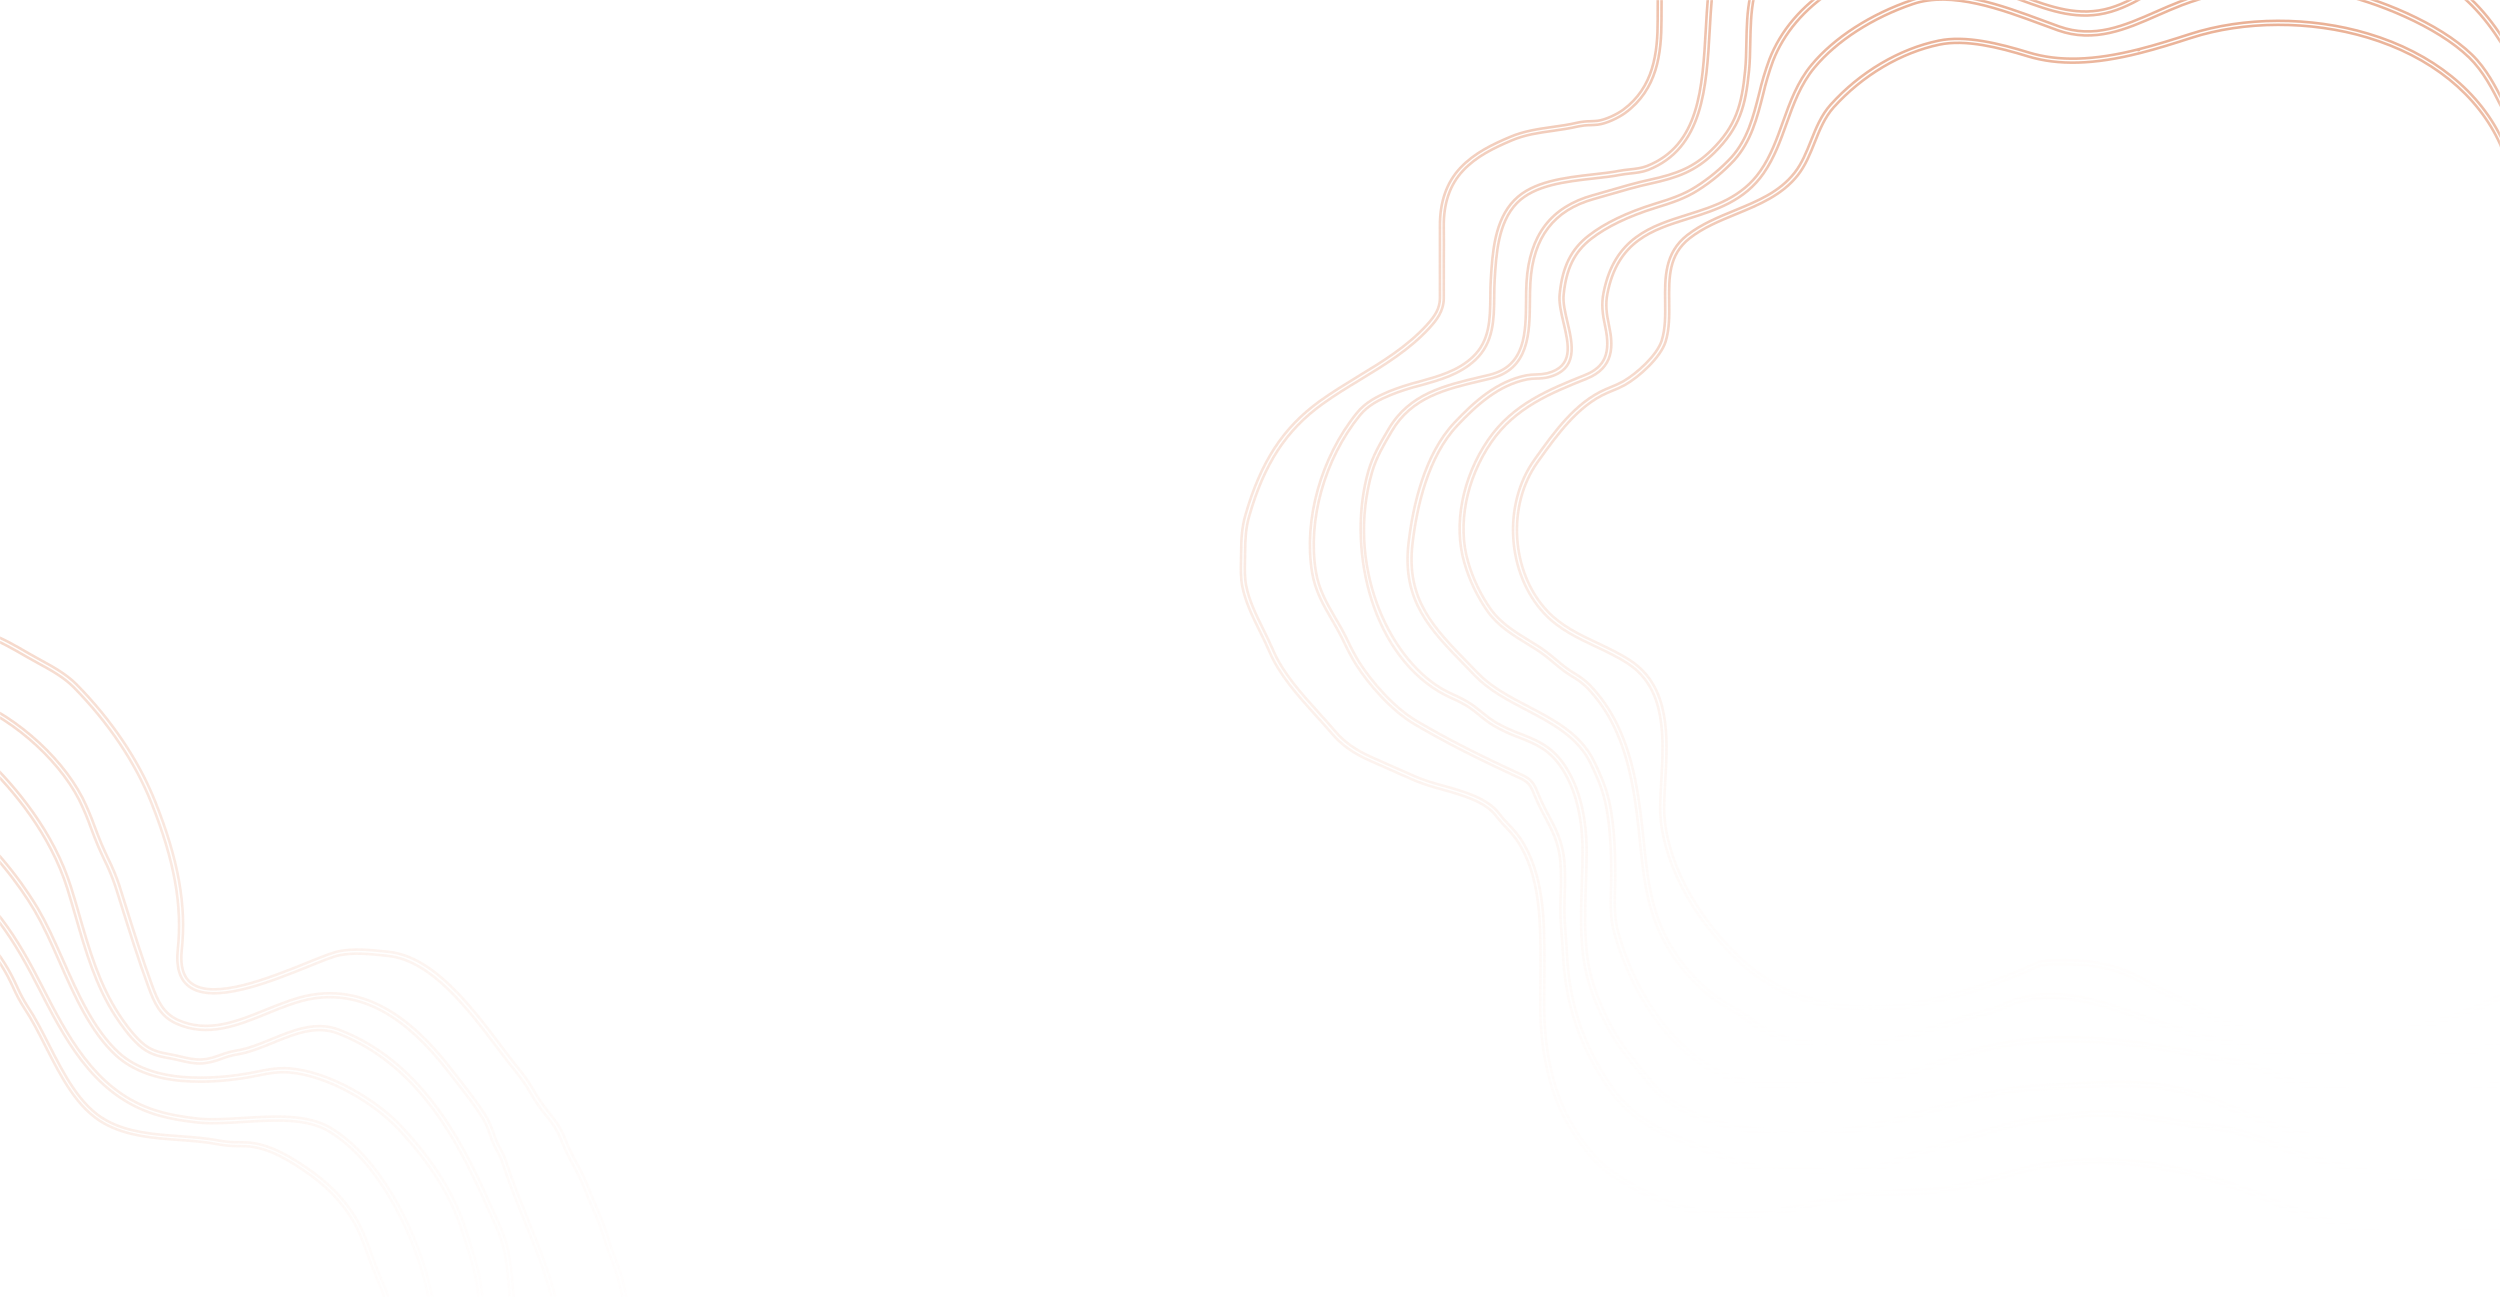 <svg width="1920" height="996" viewBox="0 0 1920 996" fill="none" xmlns="http://www.w3.org/2000/svg">
<mask id="mask0_161_1538" style="mask-type:alpha" maskUnits="userSpaceOnUse" x="0" y="0" width="1920" height="996">
<rect width="1920" height="996" fill="#D9D9D9"/>
</mask>
<g mask="url(#mask0_161_1538)">
<path d="M1783.51 799C1760.92 799 1739.32 796.373 1720.25 791.045C1709.89 788.218 1699.99 783.915 1690.86 778.27C1682.76 773.45 1674.11 769.311 1665.77 765.297C1658.64 761.877 1651.27 758.333 1644.22 754.368C1626.66 744.455 1608.52 740.453 1583.36 740.415H1581.34C1574.11 740.415 1568.83 740.415 1561.98 743.612C1535.37 755.824 1507.51 765.093 1478.88 771.257C1421.17 783.846 1369.68 771.74 1333.89 737.169C1289.89 694.656 1274.62 648.648 1275.01 619.764C1275.09 613.482 1275.46 606.915 1275.86 599.939C1277.75 566.793 1279.89 529.223 1250.42 509.782C1242.56 504.603 1233.9 500.514 1225.52 496.561C1211.62 490.018 1197.24 483.24 1186.02 471.234C1157.23 440.467 1153.84 387.446 1178.45 353.048L1179.29 351.871C1193.64 331.81 1209.9 309.06 1233.01 299.011C1234.25 298.454 1235.61 297.921 1236.92 297.376C1240.18 296.11 1243.37 294.641 1246.45 292.977C1256.61 287.19 1272.61 273.027 1276.22 261.442C1279.1 252.235 1278.96 241.79 1278.84 231.703C1278.61 213.241 1278.38 194.159 1295.83 180.529C1306.62 172.115 1319.58 166.812 1332.12 161.67C1349.86 154.396 1366.6 147.531 1378.27 132.613C1383.9 125.401 1387.39 116.653 1390.76 108.202C1394.62 98.513 1398.62 88.488 1405.89 80.409C1428.33 55.454 1458.55 37.537 1488.8 31.242C1509.57 26.93 1535.44 33.398 1558.01 40.3C1581.09 47.35 1607.9 46.594 1642.35 37.896L1642.72 39.37L1642.35 37.896C1655.81 34.501 1669.18 30.251 1681.74 26.199C1723.3 12.755 1774.52 12.569 1818.73 25.84C1868.34 40.647 1905.28 70.447 1922.91 109.875C1924.37 113.382 1925.53 117.005 1926.37 120.705C1927.27 124.793 1928.63 128.767 1930.42 132.551C1943.78 158.361 1970.33 173.986 1991.97 184.704C2030.02 203.551 2054.78 223.649 2060.7 265.618C2063.11 281.098 2063.63 296.813 2062.25 312.418C2060.82 328.65 2052.83 344.337 2046.38 354.647C2044.57 357.546 2042.66 360.347 2040.73 363.06C2037.26 367.768 2034.16 372.739 2031.46 377.929C2026.96 387.148 2020.82 396.59 2014.31 406.602C2000.1 428.448 1985.39 451.049 1985.88 474.195C1986.3 493.364 1994.97 511.232 2003.36 528.53C2007.92 537.91 2012.62 547.624 2015.94 557.401C2017.73 562.191 2019.96 566.807 2022.6 571.192C2023.33 572.518 2024.07 573.856 2024.8 575.206C2033.41 591.315 2032.59 612.962 2030.66 632.081C2028.66 651.684 2022.07 670.493 2012.05 684.966C2007.89 691.025 2003 696.812 1998.26 702.412C1994.54 706.749 1990.82 711.235 1987.43 715.77L1986.23 717.405C1980.53 725.075 1975.07 732.275 1967.11 738.272C1955.5 746.884 1944.11 755.148 1932.38 761.654C1928.94 763.481 1925.41 765.135 1921.8 766.61C1919 767.849 1916.09 769.088 1913.34 770.501C1899.13 777.787 1884.97 782.21 1871.72 786.113C1843.07 794.559 1813.37 798.897 1783.51 799V799ZM1584.07 737.38C1609.37 737.38 1627.85 741.679 1645.72 751.728C1652.68 755.644 1660.01 759.163 1667.09 762.558C1675.5 766.598 1684.2 770.786 1692.42 775.668C1701.33 781.176 1710.98 785.37 1721.08 788.121C1763.97 800.115 1819.98 798.294 1870.91 783.276C1884.03 779.397 1898.02 775.023 1912 767.861C1914.84 766.399 1917.79 765.123 1920.68 763.896C1924.12 762.397 1927.68 760.861 1930.99 759.027C1942.52 752.621 1953.82 744.405 1965.34 735.856C1973.01 730.168 1978.27 723.105 1983.85 715.621L1985.09 713.985C1988.54 709.376 1992.36 704.853 1996.04 700.479C2000.73 694.941 2005.57 689.204 2009.68 683.268C2019.38 669.18 2025.81 650.903 2027.73 631.796C2029.62 613.135 2030.45 591.996 2022.22 576.669C2021.5 575.318 2020.77 574.004 2020.04 572.691C2017.32 568.122 2015.03 563.315 2013.18 558.33C2009.93 548.739 2005.27 539.111 2000.78 529.831C1992.25 512.26 1983.42 494.083 1983.01 474.245C1982.48 450.169 1997.44 427.159 2011.92 404.929C2018.37 395.017 2024.47 385.637 2028.88 376.591C2031.64 371.254 2034.79 366.134 2038.32 361.276C2040.2 358.6 2042.12 355.824 2043.9 352.986C2050.1 342.962 2057.93 327.734 2059.31 312.096C2060.67 296.718 2060.16 281.231 2057.78 265.977C2052.05 225.334 2027.88 205.769 1990.72 187.356C1968.66 176.427 1941.57 160.48 1927.81 133.877C1925.94 129.918 1924.51 125.762 1923.56 121.486C1922.75 117.952 1921.65 114.492 1920.27 111.139C1903.02 72.578 1866.71 43.323 1818.01 28.776C1774.37 15.728 1723.82 15.852 1682.82 29.111C1670.22 33.187 1656.78 37.45 1643.24 40.857C1608.21 49.692 1580.88 50.448 1557.24 43.224C1535.04 36.434 1509.64 30.052 1489.55 34.241C1459.92 40.436 1430.29 57.982 1408.27 82.454C1401.37 90.136 1397.47 99.9 1393.7 109.342C1390.25 118.016 1386.68 126.95 1380.79 134.496C1368.57 150.022 1350.65 157.333 1333.32 164.47C1320.98 169.525 1308.22 174.754 1297.76 182.908C1281.49 195.608 1281.75 213.092 1281.94 231.679C1282.06 242.013 1282.2 252.743 1279.19 262.371C1275.33 274.7 1258.61 289.631 1248 295.641C1244.8 297.371 1241.48 298.894 1238.08 300.201C1236.84 300.734 1235.52 301.266 1234.24 301.824C1211.91 311.538 1195.89 333.917 1181.77 353.656L1180.93 354.833C1157.12 388.115 1160.4 439.414 1188.25 469.189C1199.08 480.762 1213.19 487.416 1226.83 493.847C1235.3 497.837 1244.07 501.976 1252.11 507.267C1283.03 527.675 1280.84 566.173 1278.9 600.199C1278.5 607.126 1278.13 613.668 1278.06 619.876C1277.67 648.127 1292.7 693.218 1336.01 735.112C1371.05 768.952 1421.59 780.785 1478.25 768.419C1506.64 762.299 1534.28 753.1 1560.67 740.985C1568.11 737.504 1573.97 737.516 1581.32 737.504H1584.03L1584.07 737.38Z" stroke="url(#paint0_linear_161_1538)" stroke-width="2" stroke-miterlimit="10"/>
<path d="M1845.85 814C1837.77 814 1829.74 813.802 1821.75 813.616L1810.53 813.355C1786.99 812.897 1761.71 811.893 1736.45 807.653C1711.19 803.414 1684.66 796.422 1653.14 785.724C1649.61 784.484 1646.04 783.245 1642.45 782.005C1611.59 771.22 1579.65 760.076 1547.83 770.576C1544.95 771.53 1542.1 772.795 1539.35 774.009C1536.16 775.494 1532.9 776.786 1529.56 777.877C1526.65 778.757 1523.66 779.489 1520.77 780.195C1516.71 781.113 1512.69 782.251 1508.74 783.604C1498.83 787.249 1488.7 790.249 1478.92 793.149C1474.15 794.563 1469.36 795.988 1464.55 797.488C1451.73 801.604 1438.37 803.776 1424.91 803.934C1422.28 803.934 1419.64 803.934 1416.99 803.934C1400.04 804.021 1382.51 804.083 1366.36 797.612L1365.42 797.228C1359.12 794.749 1352.6 792.096 1347.04 787.918C1345.66 786.877 1344.34 785.823 1343.04 784.782C1339.7 781.95 1336.09 779.458 1332.26 777.344C1319.39 770.65 1307.8 761.746 1298.01 751.039C1266.74 716.689 1263.32 683.938 1259.43 646.005C1257.91 631.266 1256.32 616.018 1252.99 599.581C1246.62 568.144 1235.64 545.272 1218.3 527.583C1215.11 524.56 1211.58 521.926 1207.77 519.736C1205.57 518.36 1203.31 516.922 1201.14 515.31C1198.31 513.203 1195.63 510.959 1193.02 508.79C1189.15 505.425 1185.07 502.299 1180.81 499.431C1178.27 497.794 1175.67 496.195 1173.06 494.596C1162.09 487.865 1150.76 480.898 1142.87 470.113C1134.7 458.607 1128.52 445.804 1124.61 432.243C1116.02 403 1123.01 366.815 1142.86 337.832C1161.72 310.288 1189.94 298.97 1217.28 288.024C1232.72 281.826 1237.2 271.041 1232.78 250.76C1230.65 240.967 1229.76 233.567 1231.54 224.728C1239.89 182.469 1268.28 173.556 1295.73 164.941C1316.44 158.445 1337.86 151.726 1352.08 131.086C1360 119.595 1364.68 106.492 1369.21 93.81C1374.62 78.712 1380.19 63.092 1391.29 49.754C1408.64 28.903 1436.68 10.817 1468.21 0.094C1498.76 -10.282 1537.74 4.173 1569.04 15.788C1573.34 17.387 1577.48 18.924 1581.43 20.325C1608.29 29.895 1631.3 19.767 1655.65 9.044C1661.84 6.317 1668.27 3.491 1674.73 1.024C1693.43 -6.067 1713.03 -10.51 1732.96 -12.178C1752.88 -13.984 1772.97 -12.81 1792.55 -8.695C1825.72 -1.555 1873 17.337 1898.42 41.919C1909.68 52.828 1916.71 66.712 1923.49 80.174C1930.93 95.05 1938.75 110.397 1952.23 121.38C1968.85 134.929 1988.95 142.776 2008.39 150.375C2036.88 161.532 2066.26 172.973 2084.95 202.514C2090.01 210.522 2091.73 219.174 2092.76 229.687C2093.61 238.416 2094.03 247.183 2094 255.954V255.954C2093.71 303.445 2077.99 337.175 2052.72 376.199L2051.48 378.182C2027.52 415.173 2002.74 453.428 2010.59 498.575C2012.81 511.43 2017.75 523.789 2021.74 533.124C2025.99 542.929 2032.89 553.268 2040.09 564.214C2053.57 584.556 2067.52 605.593 2067.05 626.543C2066.07 670.475 2033.43 718.933 2005.79 747.085C1991.11 761.948 1974.54 774.803 1956.5 785.315C1936.94 796.769 1917.14 804.802 1897.65 809.178C1880.68 813.083 1863.2 814 1845.85 814ZM1574.93 763.336C1598.15 763.336 1621.08 771.344 1643.46 779.154C1647.04 780.394 1650.59 781.633 1654.12 782.873C1685.48 793.521 1711.81 800.451 1736.96 804.678C1762.11 808.905 1787.16 809.897 1810.59 810.343L1821.83 810.603C1846.72 811.211 1872.46 811.843 1897.03 806.327C1917.45 801.5 1937.01 793.556 1955.01 782.774C1972.83 772.396 1989.19 759.704 2003.67 745.027C2030.92 717.271 2063.14 669.583 2064.07 626.555C2064.51 606.547 2050.83 585.92 2037.61 565.962C2030.29 554.904 2023.37 544.454 2019.03 534.413C2014.92 524.918 2009.89 512.335 2007.62 499.17C1999.6 452.845 2024.7 414.094 2048.98 376.608L2050.21 374.624C2075.19 336.035 2090.73 302.726 2091.01 255.992C2091.04 247.323 2090.63 238.66 2089.77 230.034C2088.79 219.943 2087.17 211.687 2082.43 204.187C2064.26 175.49 2036.59 164.68 2007.32 153.251C1987.66 145.577 1967.34 137.631 1950.33 123.785C1936.34 112.392 1928.44 96.736 1920.79 81.637C1914.12 68.423 1907.17 54.75 1896.31 44.2C1871.32 20.027 1824.69 1.421 1791.93 -5.633C1772.64 -9.684 1752.85 -10.837 1733.22 -9.054C1713.57 -7.41 1694.24 -3.029 1675.8 3.962C1669.42 6.441 1663.04 9.205 1656.87 11.92C1633.05 22.42 1608.42 33.267 1580.42 23.288C1576.45 21.875 1572.3 20.325 1568.03 18.738C1537.17 7.284 1498.76 -6.972 1469.22 3.069C1438.25 13.606 1410.66 31.37 1393.65 51.787C1382.88 64.716 1377.39 80.075 1372.08 94.939C1367.48 107.793 1362.73 121.095 1354.58 132.908C1339.72 154.404 1317.85 161.284 1296.65 167.94C1268.82 176.618 1242.53 184.923 1234.53 225.41C1232.88 233.703 1233.75 240.769 1235.77 250.202C1239.11 265.562 1239.67 282.433 1218.42 290.924C1191.51 301.697 1163.7 312.854 1145.32 339.642C1125.98 367.893 1119.15 403.086 1127.48 431.474C1131.3 444.701 1137.32 457.189 1145.29 468.415C1152.81 478.716 1163.87 485.51 1174.61 492.092C1177.24 493.704 1179.85 495.315 1182.42 496.964C1186.78 499.898 1190.96 503.098 1194.93 506.546C1197.5 508.691 1200.16 510.91 1202.91 512.968C1204.98 514.505 1207.2 515.905 1209.35 517.257C1213.36 519.573 1217.08 522.357 1220.43 525.55C1238.12 543.673 1249.38 567.028 1255.88 599.06C1259.25 615.646 1260.83 630.968 1262.36 645.782C1266.22 683.181 1269.57 715.474 1300.17 749.08C1309.73 759.533 1321.05 768.219 1333.62 774.741C1337.62 776.958 1341.39 779.566 1344.88 782.526C1346.12 783.542 1347.47 784.584 1348.82 785.6C1354.06 789.542 1360.39 792.071 1366.51 794.525L1367.46 794.91C1383.05 801.108 1400.26 801.108 1416.94 801.009H1424.88C1438.03 800.909 1451.09 798.781 1463.6 794.699C1468.43 793.199 1473.22 791.773 1478.01 790.36C1487.74 787.472 1497.83 784.484 1507.65 780.865C1511.72 779.464 1515.85 778.292 1520.04 777.356C1522.89 776.662 1525.83 775.943 1528.72 775.088C1531.93 774.032 1535.08 772.79 1538.16 771.369C1541.02 770.046 1543.94 768.867 1546.92 767.836C1555.95 764.843 1565.41 763.323 1574.93 763.336V763.336Z" stroke="url(#paint1_linear_161_1538)" stroke-width="2" stroke-miterlimit="10"/>
<path d="M1857.58 844C1836.93 844 1816.26 841.212 1796.2 838.511L1786.1 837.161C1772.47 835.389 1761.18 833.568 1749.8 827.881C1738.2 822.083 1727.05 819.444 1714.71 816.829C1647.12 802.457 1581.19 791.022 1517.7 808.615C1508.42 811.192 1499.12 814.475 1490.21 817.647C1476.37 822.603 1462.06 827.633 1447.25 830.247C1431.31 833.06 1414.88 833.283 1399 833.506C1388.98 833.655 1378.62 833.791 1368.54 834.584C1303.92 839.664 1257.35 779.103 1239.78 716.808C1236.63 705.657 1236.93 694.023 1237.21 682.773L1237.29 679.725C1237.71 661.488 1237.29 635.556 1232.71 615.621C1230.24 604.854 1225.64 594.558 1221.44 585.997C1211.59 565.802 1191.49 555.296 1172.06 545.111C1158.1 537.801 1143.65 530.244 1132.92 519.093C1130.44 516.615 1128.09 514.137 1125.72 511.659C1098.25 483.572 1076.57 461.382 1081.78 416.965C1085.13 388.295 1093.98 348.995 1117.01 324.562C1132.22 308.456 1149.41 292.894 1172.11 288.285C1174.71 287.826 1177.33 287.586 1179.97 287.567C1182.72 287.564 1185.47 287.274 1188.16 286.7C1208.69 281.434 1204.87 265.216 1200.83 248.031C1198.94 240.028 1197.12 232.457 1197.82 225.879C1199.95 204.816 1206.6 191.448 1220.03 180.978C1232.33 171.401 1249.38 163.174 1270.7 156.558C1282.11 153.015 1292.76 149.707 1302.71 143.239C1312.57 136.967 1321.61 129.474 1329.59 120.938C1342.1 107.037 1346.41 89.964 1350.97 72.023C1353.06 63.082 1355.69 54.278 1358.86 45.658C1367.42 23.617 1383.29 4.884 1406.03 -10.033C1450.75 -39.347 1492.91 -24.343 1537.55 -8.361L1544.28 -5.957C1547.2 -4.929 1550.09 -3.863 1552.95 -2.823C1575.4 5.392 1596.6 13.148 1620.59 6.073C1631.74 2.753 1642.15 -3.269 1652.16 -9.104C1662.17 -14.94 1672.76 -21.097 1684.28 -24.542C1714.58 -33.586 1746.74 -34.59 1777.84 -35.556L1786.87 -35.841C1849.03 -37.91 1888.54 -19.871 1918.94 24.521C1931.21 42.745 1942.26 61.764 1952.02 81.452C1958.22 93.842 1969.89 100.805 1980.52 105.959C1993.53 112.302 2006.54 117.184 2019.08 121.904C2042.07 130.577 2063.81 138.717 2084.93 154.923C2087.66 157.017 2090.43 159.036 2093.22 161.056C2098.95 165.072 2104.46 169.403 2109.71 174.028C2129.54 191.943 2136.86 221.703 2131.08 260.087C2124.79 302.125 2105.99 337.435 2100.42 347.347C2097.44 352.563 2094.06 357.915 2089.44 364.693C2085.23 370.887 2080.63 377.082 2075.81 383.785C2059.62 405.913 2041.25 431.002 2035.7 456.451C2031.52 475.679 2037.91 495.082 2044.02 507.992C2051.75 524.334 2063.22 541.196 2077.2 556.745C2081.92 561.986 2087.21 568.367 2090.83 575.9C2104.27 604.309 2103.08 647.016 2095.15 672.775C2084.24 708.184 2070.1 734.574 2050.67 755.785L2047.12 759.676C2033.85 774.283 2020.12 789.411 2002.6 797.972C1997.94 800.252 1993.08 802.16 1988.4 804.006C1983.21 806.05 1977.85 808.157 1972.82 810.746C1951.09 821.949 1928.32 831.007 1904.84 837.793C1891.78 841.54 1878.29 843.581 1864.71 843.864C1862.28 843.963 1859.92 844 1857.58 844ZM1587.57 796.647C1629.39 796.647 1672.02 804.65 1715.34 813.856C1727.42 816.421 1739.25 819.221 1751.16 825.168C1762.13 830.644 1773.18 832.416 1786.5 834.163C1789.87 834.596 1793.24 835.055 1796.61 835.513C1818.82 838.499 1841.78 841.621 1864.52 840.853C1877.84 840.579 1891.07 838.584 1903.88 834.918C1927.19 828.176 1949.78 819.188 1971.35 808.082C1976.51 805.526 1981.8 803.231 1987.2 801.206C1991.83 799.385 1996.63 797.489 2001.17 795.271C2018.17 786.946 2031.7 772.053 2044.79 757.656L2048.34 753.754C2067.46 732.852 2081.39 706.821 2092.17 671.858C2099.94 646.645 2101.11 604.953 2087.99 577.176C2084.6 569.99 2079.48 563.832 2074.91 558.74C2060.74 542.98 2049.1 525.87 2041.23 509.255C2032.19 490.151 2029.24 471.653 2032.71 455.782C2038.39 429.763 2056.95 404.34 2073.33 381.976C2078.18 375.348 2082.75 369.103 2086.96 362.958C2091.55 356.243 2094.89 350.952 2097.82 345.798C2109.23 325.777 2123.19 292.622 2128.15 259.628C2132.06 233.61 2131.7 198.002 2107.74 176.27C2102.54 171.725 2097.1 167.464 2091.44 163.509C2088.64 161.477 2085.82 159.445 2083.07 157.314C2062.32 141.393 2040.8 133.303 2018.01 124.729C2005.38 119.984 1992.33 115.078 1979.19 108.623C1968.15 103.245 1955.97 95.96 1949.36 82.753C1939.64 63.207 1928.64 44.329 1916.42 26.244C1886.69 -17.195 1847.94 -34.85 1786.96 -32.806L1777.92 -32.521C1747.02 -31.554 1715.07 -30.563 1685.13 -21.63C1673.98 -18.297 1663.65 -12.288 1653.67 -6.478C1643.51 -0.555 1633.01 5.565 1621.46 8.972C1596.51 16.406 1574.85 8.415 1551.91 0.027C1549.05 -1.014 1546.16 -2.067 1543.24 -3.095L1536.5 -5.499C1492.67 -21.184 1451.14 -35.99 1407.74 -7.494C1385.54 7.064 1370.06 25.327 1361.72 46.748C1358.61 55.285 1356.02 64.003 1353.97 72.853C1349.51 90.422 1344.9 108.598 1331.9 123.044C1323.74 131.791 1314.5 139.472 1304.42 145.903C1294.11 152.606 1283.28 155.964 1271.81 159.532C1250.68 166.086 1233.95 174.139 1221.95 183.493C1209.22 193.405 1202.93 206.204 1200.88 226.312C1200.26 232.383 1201.99 239.705 1203.82 247.461C1207.82 264.472 1212.37 283.763 1188.95 289.76C1186.05 290.397 1183.08 290.716 1180.11 290.714C1177.64 290.736 1175.18 290.96 1172.76 291.383C1150.89 295.831 1134.11 311.021 1119.26 326.768C1096.79 350.593 1088.13 389.224 1084.82 417.448C1079.78 460.428 1101.03 482.147 1127.93 509.652C1130.3 512.13 1132.71 514.608 1135.14 517.086C1145.54 527.852 1159.75 535.286 1173.55 542.472C1193.38 552.867 1213.97 563.535 1224.25 584.684C1228.54 593.456 1233.25 603.9 1235.76 614.964C1240.37 635.209 1240.83 661.413 1240.41 679.824L1240.33 682.872C1240.05 693.899 1239.76 705.297 1242.81 716.015C1260.05 777.108 1305.61 836.504 1368.4 831.598C1378.59 830.793 1389.01 830.644 1399.07 830.508C1414.83 830.285 1431.13 830.049 1446.84 827.286C1461.39 824.722 1475.58 819.679 1489.3 814.81C1498.31 811.626 1507.62 808.318 1517 805.716C1540 799.503 1563.74 796.451 1587.57 796.647Z" stroke="url(#paint2_linear_161_1538)" stroke-width="2" stroke-miterlimit="10"/>
<path d="M1860.99 883C1859.33 883 1857.65 883 1855.94 882.827C1851.22 882.467 1846.44 882.133 1841.66 881.811C1811.9 879.767 1781.26 877.661 1752.95 868.272C1741.79 864.556 1730.84 859.924 1720.24 855.427C1702.12 847.76 1683.4 839.82 1663.51 836.538C1638.58 832.438 1612.91 833.962 1588.07 835.448C1581.04 835.869 1574.03 836.29 1566.99 836.588C1537.64 837.826 1510.64 845.964 1484.53 853.83C1464.31 859.911 1443.41 866.216 1421.29 869.399C1407.45 871.406 1392.99 871.233 1379.01 871.072C1375.96 871.072 1372.93 870.997 1369.92 870.985C1334.66 870.836 1289.01 860.754 1266.57 832.921C1264.43 830.27 1262.24 827.62 1260.06 824.969C1251.55 814.7 1242.7 804.073 1236.25 792.207C1225.39 772.388 1218.67 753.969 1216.27 737.346C1213.51 718.184 1214.19 698.106 1214.85 678.684C1215.11 671.041 1215.38 663.139 1215.42 655.508C1215.58 628.667 1210.29 606.755 1199.71 590.392C1190.15 575.615 1179.34 571.391 1166.81 566.486C1159.87 563.955 1153.17 560.821 1146.78 557.122C1143.08 554.777 1139.56 552.178 1136.24 549.343C1133.76 547.287 1131.09 545.157 1128.41 543.336C1124.39 540.762 1120.16 538.517 1115.78 536.622C1112.13 534.999 1108.57 533.179 1105.11 531.172C1051.08 498.497 1034.88 417.848 1050.88 361.873C1054.16 350.366 1059.87 340.68 1065.91 330.411L1066.43 329.519C1082.38 302.356 1109.17 296.076 1137.53 289.374L1143.81 287.888C1171.57 281.212 1171.8 255.757 1172.01 231.133C1172.01 226.042 1172.11 221.224 1172.38 216.566C1174.55 180.645 1191.21 158.87 1223.33 149.939C1227.57 148.762 1231.79 147.536 1235.99 146.31C1246.06 143.374 1256.47 140.352 1266.99 138.06C1287.19 133.675 1300.75 128.733 1314.54 115.145C1333.2 96.764 1337.72 80.735 1340.29 53.857C1340.93 47.366 1341.06 40.429 1341.21 33.097C1341.68 9.376 1342.22 -17.502 1361.05 -33.791C1406.17 -72.945 1469.51 -62.094 1519.64 -48.271L1521.09 -47.874C1576.77 -32.527 1613.53 -22.395 1666.25 -52.37C1687.33 -64.361 1711.29 -69.278 1736.05 -73.638C1804.49 -85.728 1868.08 -72.4 1910.46 -37.222C1927.82 -22.804 1938.58 -3.06 1949.01 16.04C1960.37 36.837 1972.1 58.34 1992.29 72.449C2007.33 82.953 2029.24 92.478 2052.42 98.584C2057.75 99.82 2063.19 100.484 2068.65 100.566C2071.88 100.727 2075.21 100.888 2078.66 101.309C2105.6 104.641 2132.14 119.295 2149.65 140.5C2167.94 162.648 2179.73 192.524 2181.19 220.493L2181.55 226.686C2182.16 237.227 2182.51 247.483 2180.16 256.798C2172.72 286.228 2157.6 328.206 2127.37 361.08C2122.26 366.642 2116.91 372.228 2111.73 377.579C2093.03 397.014 2073.69 417.117 2061.3 441.667C2058.1 447.997 2053.6 457.547 2051.38 467.332C2049.35 476.498 2051.38 483.051 2054.41 491.325C2055.37 493.914 2056.14 496.515 2056.89 499.017C2058.54 504.517 2060.1 509.719 2063.35 514.55C2066.11 518.674 2069.55 521.672 2073.27 524.843C2076.47 527.45 2079.42 530.353 2082.08 533.513C2087.74 540.599 2095.36 546.495 2103.42 552.737C2117.77 563.811 2132.6 575.281 2135.56 594.034C2145.68 657.936 2112.52 713.701 2078.76 759.816C2076.97 762.293 2075.25 764.77 2073.53 767.148C2067.27 776.067 2060.78 785.282 2052.04 792.64C2038.37 804.172 2023.42 813.784 2008.89 823.086C1995.47 831.757 1981.61 840.601 1968.94 850.944C1967 852.517 1965.11 854.164 1963.21 855.811C1957.85 860.444 1952.31 865.25 1945.85 868.644C1939.39 872.038 1932.11 873.834 1925.1 875.531C1922.54 876.15 1919.98 876.769 1917.48 877.463C1908.4 879.94 1900.7 880.337 1891.8 880.733L1887.11 880.956C1883.39 881.154 1879.77 881.551 1876.24 881.922C1871.18 882.556 1866.09 882.916 1860.99 883V883ZM1627.26 830.865C1639.56 830.758 1651.85 831.657 1664.01 833.553C1684.24 836.885 1703.15 844.899 1721.43 852.641C1731.98 857.112 1742.88 861.732 1753.9 865.386C1781.85 874.664 1812.36 876.757 1841.87 878.776L1856.18 879.792C1862.77 880.113 1869.39 879.819 1875.93 878.912C1879.5 878.528 1883.21 878.132 1886.96 877.934L1891.68 877.711C1900.36 877.315 1907.93 876.98 1916.67 874.54C1919.15 873.834 1921.81 873.215 1924.41 872.583C1931.22 870.935 1938.27 869.226 1944.44 865.968C1950.6 862.711 1955.95 858.041 1961.19 853.582C1963.11 851.91 1965.03 850.25 1966.98 848.627C1979.77 838.185 1993.71 829.23 2007.2 820.572C2021.62 811.319 2036.53 801.744 2050.13 790.299C2058.56 783.189 2064.65 774.543 2071.08 765.377C2072.82 762.9 2074.56 760.423 2076.34 758.007C2109.75 712.388 2142.54 657.292 2132.6 594.505C2129.82 576.941 2115.47 565.855 2101.6 555.128C2093.74 549.059 2085.62 542.741 2079.73 535.396C2077.19 532.392 2074.37 529.638 2071.31 527.171C2067.33 524.038 2063.8 520.37 2060.83 516.271C2057.32 511.057 2055.62 505.384 2053.97 499.909C2053.24 497.431 2052.47 494.954 2051.55 492.402C2048.42 483.93 2046.2 476.647 2048.41 466.7C2050.61 456.754 2055.26 446.795 2058.54 440.317C2071.13 415.37 2090.64 395.106 2109.5 375.498C2114.66 370.135 2120 364.586 2125.08 359.061C2154.84 326.646 2169.85 285.163 2177.16 256.079C2179.41 247.173 2179.06 237.19 2178.46 226.884L2178.35 224.828L2178.12 220.716C2176.68 193.403 2165.13 164.159 2147.25 142.495C2130.48 122.168 2104.03 107.565 2078.24 104.381C2074.9 103.973 2071.62 103.812 2068.46 103.65C2062.78 103.562 2057.13 102.864 2051.6 101.57C2028.05 95.376 2005.81 85.702 1990.49 74.988C1969.73 60.471 1957.81 38.658 1946.3 17.552C1936 -1.301 1925.37 -20.785 1908.48 -34.819C1866.78 -69.501 1804.1 -82.507 1736.52 -70.591C1712.04 -66.268 1688.36 -61.425 1667.72 -49.683C1613.94 -19.137 1576.68 -29.443 1520.29 -44.951L1518.83 -45.347C1424.78 -71.26 1386.16 -51.615 1363.05 -31.598C1345.17 -16.152 1344.7 8.955 1344.21 33.109C1344.08 40.541 1343.93 47.49 1343.29 54.104C1340.64 81.726 1335.98 98.225 1316.65 117.276C1302.33 131.384 1288.37 136.5 1267.61 140.996C1257.16 143.263 1246.8 146.285 1236.78 149.196C1232.57 150.434 1228.34 151.673 1224.09 152.837C1193.37 161.384 1177.44 182.28 1175.36 216.727C1175.07 221.31 1175.03 226.079 1174.98 231.133C1174.77 255.72 1174.53 283.59 1144.46 290.811L1138.16 292.298C1110.46 298.801 1084.29 304.994 1068.98 331.006L1068.46 331.897C1062.52 341.993 1056.92 351.518 1053.73 362.653C1033.58 433.182 1065.5 503.662 1106.63 528.534C1109.98 530.48 1113.44 532.246 1116.99 533.823C1121.54 535.795 1125.91 538.14 1130.07 540.834C1132.85 542.729 1135.53 544.897 1138.11 547.027C1141.32 549.772 1144.72 552.288 1148.29 554.558C1154.58 558.174 1161.18 561.233 1168 563.699C1180.48 568.58 1192.26 573.187 1202.35 588.782C1213.25 605.615 1218.69 628.085 1218.54 655.533C1218.54 663.213 1218.23 671.14 1217.97 678.795C1217.32 698.081 1216.63 718.036 1219.36 736.925C1221.71 753.189 1228.31 771.31 1239 790.757C1245.38 802.363 1254.07 812.88 1262.47 823.049C1264.68 825.712 1266.88 828.363 1269.02 831.026C1290.8 858.029 1335.47 867.814 1370.02 867.963C1373.03 867.963 1376.07 867.963 1379.13 868.049C1393 868.21 1407.34 868.384 1420.94 866.414C1442.81 863.243 1463.61 856.988 1483.71 850.944C1510.01 843.029 1537.2 834.841 1566.92 833.602C1573.91 833.305 1580.92 832.884 1587.92 832.463C1600.89 831.645 1614.08 830.865 1627.29 830.865H1627.26Z" stroke="url(#paint3_linear_161_1538)" stroke-width="2" stroke-miterlimit="10"/>
<path d="M1884.19 912C1872.43 912 1860.16 909.658 1848.26 907.378C1846.3 907.006 1844.35 906.622 1842.43 906.275C1810.83 900.414 1777.16 893.19 1744.9 880.166C1729.23 873.847 1715 868.494 1699.6 867.056C1688.07 865.978 1676.62 864.107 1665.56 862.31C1642.92 858.593 1621.52 855.123 1598.55 857.564L1589.41 858.506C1582.37 859.213 1575.1 859.944 1568.02 860.898C1546.62 863.748 1524.92 870.737 1503.94 877.49C1494.59 880.501 1484.91 883.611 1475.45 886.263C1470.33 887.828 1465.3 889.682 1460.39 891.814C1454.03 894.441 1447.45 897.155 1440.56 898.568L1439.96 898.679C1427.75 901.158 1415.18 903.71 1402.33 901.69C1393.57 900.526 1384.74 899.913 1375.9 899.856C1360.31 899.435 1344.19 898.989 1329.89 892.669C1322.17 889.262 1314.33 886.251 1306.74 883.339C1279.49 872.88 1253.75 863.004 1235.43 836.251C1212.99 803.538 1202.16 771.457 1200.32 732.163C1200.11 727.839 1199.77 723.489 1199.44 719.227C1198.92 712.436 1198.37 705.423 1198.37 698.446C1198.37 694.332 1198.48 690.206 1198.61 686.055C1199.01 677.962 1198.93 669.852 1198.37 661.768C1197.07 647.233 1192.26 638.224 1186.7 627.728C1183.56 622.053 1180.75 616.203 1178.28 610.207C1175.48 603.193 1174 600.653 1167.21 597.568C1135.29 583.008 1109.78 569.984 1086.95 556.565C1068.27 545.672 1051.17 525.512 1041.41 510.357C1038.26 505.251 1035.41 499.968 1032.86 494.533C1031.02 490.816 1029.15 486.888 1027.03 483.195C1025.79 480.977 1024.55 478.808 1023.31 476.665C1016.51 465.017 1010.08 454.013 1007.7 439.726C1000.99 399.355 1014.48 351.226 1042.09 317.113C1048.91 308.699 1057.92 304.374 1066.57 300.669C1074.17 297.623 1081.97 295.089 1089.91 293.086C1104.53 289.046 1119.64 284.87 1130.97 274.214C1144.22 261.736 1144.38 245.292 1144.59 227.895C1144.59 223.582 1144.67 219.134 1144.93 214.797C1146.17 194.537 1147.64 169.308 1163.02 153.695C1177.06 139.222 1201.74 136.421 1223.46 133.943C1230.77 133.125 1237.67 132.344 1243.76 131.18C1246.24 130.696 1248.93 130.411 1251.49 130.139C1256.05 129.643 1260.75 129.135 1264.75 127.549C1304.99 111.638 1307.46 68.268 1310.08 22.185C1311.95 -10.653 1313.88 -44.605 1330.9 -67.616C1336.75 -75.472 1347.11 -82.783 1354.8 -86.501C1360.13 -89.09 1366.09 -90.02 1371.85 -90.912L1373.87 -91.234C1406.07 -96.414 1444.7 -94.617 1491.85 -85.732C1498.79 -84.26 1505.61 -82.319 1512.28 -79.921C1515.1 -78.979 1517.92 -78.037 1520.73 -77.17C1579.2 -59.202 1642.59 -63.13 1690.29 -87.665C1693.34 -89.227 1696.36 -90.986 1699.28 -92.696C1704.4 -95.84 1709.74 -98.59 1715.28 -100.924C1736.09 -109.115 1764.9 -108.272 1788.04 -107.591L1794.56 -107.417C1806.47 -107.107 1818.22 -105.435 1829.6 -103.824C1836.52 -102.845 1843.68 -101.829 1850.8 -101.135L1852.68 -100.949C1860.57 -100.193 1868.02 -99.474 1875.79 -96.438C1899.33 -87.269 1919.87 -74.022 1936.92 -62.275C1957.59 -48.025 1965.57 -29.711 1974.8 -8.521C1976.04 -5.758 1977.28 -2.933 1978.52 -0.07C1997.83 43.176 2042.81 59.706 2086.29 75.703C2107.35 83.448 2129.16 91.453 2147.34 102.382C2176.88 120.126 2198.6 155.516 2211.89 207.597C2212.41 209.654 2212.87 211.72 2213.29 213.793C2220.98 252.566 2211.9 302.156 2191.22 334.386C2186.79 341.025 2181.98 347.401 2176.8 353.482C2173.83 357.112 2170.75 360.855 2167.91 364.634C2165.53 367.794 2163.24 371.077 2161.03 374.262C2156.89 380.514 2152.34 386.483 2147.41 392.13C2144 395.856 2140.59 399.574 2137.16 403.283C2122.53 419.206 2107.43 435.674 2093.29 452.576C2085.14 462.34 2079.01 470.791 2080.2 483.083C2082.68 508.04 2102 523.058 2120.73 537.606C2130.61 545.338 2140.88 553.318 2148.53 562.686C2172.7 592.425 2173.88 632.301 2152.11 684.58C2150.74 687.889 2149.4 691.21 2148.06 694.493C2143.89 704.877 2139.56 715.621 2134.08 725.658C2131.88 729.437 2129.27 732.964 2126.31 736.178C2124.88 737.839 2123.43 739.511 2122.05 741.345C2120.71 743.161 2119.47 745.048 2118.33 746.996C2116.72 749.797 2114.86 752.444 2112.77 754.902C2102.05 766.686 2092.08 779.474 2082.44 791.853C2069.76 808.123 2056.64 824.938 2041.66 839.758C2014.4 866.722 1977.41 889.051 1937.6 902.607C1921.53 907.965 1904.8 911.076 1887.88 911.851C1886.63 911.988 1885.41 912 1884.19 912ZM1614.12 853.76C1631.9 853.76 1649.2 856.586 1666.06 859.336C1677.08 861.133 1688.47 863.054 1699.89 864.058C1715.68 865.532 1730.74 871.207 1746.04 877.378C1778.05 890.303 1811.56 897.477 1842.99 903.314L1848.85 904.429C1861.82 906.907 1875.27 909.46 1887.72 908.927C1904.35 908.151 1920.8 905.091 1936.59 899.832C1976.03 886.412 2012.58 864.355 2039.54 837.701C2054.41 823.017 2067.43 806.276 2080.06 790.081C2089.74 777.689 2099.75 764.827 2110.53 752.907C2112.5 750.598 2114.25 748.109 2115.75 745.472C2116.95 743.432 2118.25 741.459 2119.66 739.561C2121.09 737.677 2122.59 735.943 2124.03 734.257C2126.87 731.21 2129.36 727.856 2131.46 724.258C2136.85 714.344 2141.14 703.725 2145.29 693.415C2146.63 690.082 2147.96 686.749 2149.35 683.428C2170.65 632.276 2169.62 593.404 2146.23 564.619C2138.8 555.499 2128.65 547.606 2118.81 539.985C2099.57 525.115 2079.68 509.638 2077.13 483.381C2075.81 469.911 2082.29 460.952 2090.9 450.63C2105.05 433.679 2120.21 417.174 2134.87 401.226L2145.1 390.073C2149.96 384.527 2154.44 378.661 2158.52 372.515C2160.74 369.318 2163.04 365.997 2165.46 362.8C2168.34 358.971 2171.44 355.192 2174.44 351.549C2179.56 345.55 2184.33 339.261 2188.72 332.714C2209.01 301.091 2217.91 252.43 2210.36 214.363C2209.97 212.343 2209.51 210.336 2209 208.329C2195.91 157.065 2174.66 122.283 2145.82 104.972C2127.88 94.191 2106.18 86.236 2085.29 78.541C2041.19 62.333 1995.59 45.567 1975.77 1.156C1974.53 -1.718 1973.29 -4.544 1972.05 -7.319C1963.01 -28.087 1955.2 -46.03 1935.24 -59.785C1918.33 -71.433 1897.93 -84.567 1874.73 -93.626C1867.29 -96.513 1860.1 -97.207 1852.43 -97.938L1850.56 -98.124C1843.37 -98.83 1836.19 -99.846 1829.22 -100.837C1817.94 -102.436 1806.27 -104.096 1794.54 -104.394L1788.01 -104.58C1765.13 -105.249 1736.67 -106.079 1716.43 -98.124C1711.04 -95.836 1705.84 -93.148 1700.86 -90.082C1697.89 -88.359 1694.83 -86.575 1691.73 -84.976C1643.29 -60.07 1579.05 -56.08 1519.84 -74.233C1517 -75.1 1514.16 -76.055 1511.31 -77.009C1504.77 -79.355 1498.09 -81.263 1491.29 -82.721C1444.48 -91.581 1406.25 -93.365 1374.35 -88.248L1372.3 -87.864C1366.77 -86.996 1361.04 -86.104 1356.11 -83.712C1349 -80.268 1338.84 -73.18 1333.34 -65.745C1316.87 -43.44 1314.96 -9.983 1313.11 22.42C1310.55 67.364 1307.91 113.856 1265.86 130.486C1261.49 132.22 1256.57 132.753 1251.82 133.261C1249.2 133.546 1246.71 133.819 1244.38 134.277C1238.19 135.517 1231.21 136.248 1223.84 137.078C1202.63 139.469 1178.58 142.171 1165.11 155.851C1150.54 170.721 1149.08 195.243 1147.9 214.995C1147.64 219.27 1147.6 223.669 1147.57 227.944C1147.39 245.218 1147.23 263.086 1133.04 276.444C1121.16 287.596 1105.68 291.896 1090.7 296.035C1082.9 297.997 1075.23 300.481 1067.76 303.47C1059.37 306.977 1050.76 311.14 1044.38 318.984C1017.3 352.441 1004.05 399.627 1010.63 439.181C1012.92 452.935 1019.21 463.703 1025.86 475.116C1027.1 477.272 1028.34 479.453 1029.67 481.683C1031.8 485.401 1033.72 489.378 1035.59 493.17C1038.08 498.512 1040.87 503.705 1043.96 508.721C1053.54 523.591 1070.26 543.33 1088.56 554.061C1111.31 567.432 1136.71 580.406 1168.55 594.953C1176.25 598.46 1178.22 601.83 1181.16 609.228C1183.6 615.123 1186.37 620.874 1189.46 626.452C1194.94 636.762 1200.11 646.501 1201.47 661.644C1202.03 669.847 1202.12 678.077 1201.72 686.29C1201.59 690.392 1201.47 694.493 1201.48 698.583C1201.48 705.447 1202.01 712.399 1202.53 719.128C1202.88 723.465 1203.22 727.802 1203.41 732.163C1205.23 770.8 1215.9 802.398 1238 834.628C1255.79 860.563 1281.1 870.278 1307.91 880.563C1315.53 883.487 1323.41 886.511 1331.19 889.943C1344.95 896.027 1360.76 896.461 1376.06 896.882C1385.03 896.926 1393.99 897.547 1402.88 898.741C1415.14 900.699 1426.94 898.295 1439.44 895.755L1440.03 895.643C1446.67 894.293 1453.11 891.641 1459.34 889.063C1464.37 886.883 1469.51 884.992 1474.74 883.401C1484.08 880.761 1493.73 877.651 1503.06 874.652C1524.12 867.849 1546 860.823 1567.67 857.936C1574.79 856.982 1582.09 856.251 1589.15 855.532L1598.28 854.603C1603.53 854.034 1608.82 853.744 1614.1 853.736L1614.12 853.76Z" stroke="url(#paint4_linear_161_1538)" stroke-width="2" stroke-miterlimit="10"/>
<path d="M1859.24 950.999C1854.12 950.999 1849.09 950.615 1843.9 950.231L1837.28 949.761C1819.43 948.659 1798.79 942.442 1780.58 936.957L1772.14 934.48C1764.41 932.032 1756.84 929.138 1749.45 925.812C1746.65 924.573 1743.85 923.409 1741.03 922.257C1678.5 896.748 1629.37 888.723 1576.76 895.485C1563.27 897.218 1550.88 900.81 1537.78 904.611L1536.02 905.119C1521.09 909.453 1498.94 915.335 1479.01 916.413C1474.41 916.673 1469.84 916.883 1465.29 917.094C1443.31 918.109 1422.55 919.063 1401.11 924.177L1393.97 925.898C1380.67 929.143 1368.1 932.189 1354.42 933.638C1311.61 938.133 1276.63 928.87 1237.41 902.679C1221.19 891.844 1204.49 867.176 1197 849.431C1189.8 832.404 1185.29 812.677 1183.59 790.808C1182.71 779.564 1182.86 768.048 1183.01 756.928C1183.01 752.606 1183.12 748.259 1183.12 743.987V739.925C1183.12 708.038 1183.12 671.891 1164.71 644.97C1162.25 641.586 1159.53 638.395 1156.58 635.422C1153.9 632.686 1151.38 629.791 1149.04 626.754C1140.8 615.609 1123.01 610.656 1107.26 606.247C1100.36 604.478 1093.59 602.269 1086.97 599.634C1079.53 596.44 1072.19 593.146 1064.82 589.852L1052.43 584.341C1039.53 578.694 1030.46 572.267 1023.02 563.525C1019.2 559.03 1015.16 554.572 1010.89 549.903C996.995 534.449 982.556 518.511 974.798 500.221C972.617 495.094 970.039 489.856 967.535 484.804C962.132 473.869 956.542 462.514 954.126 450.601C952.787 443.939 952.948 437.078 953.097 430.453C953.097 428.472 953.196 426.491 953.196 424.509C953.196 413.798 953.803 404.77 956.48 395.545C968.304 354.618 985.369 328.464 1013.55 308.081C1023.11 301.196 1033.31 295.004 1043.16 288.961C1061.56 277.816 1080.59 266.188 1095.67 249.719C1101.87 242.92 1105.78 237.112 1105.87 229.137C1105.87 226.289 1105.87 223.429 1105.87 220.581C1105.87 218.5 1105.87 216.42 1105.87 214.389C1105.87 210.055 1105.87 205.721 1105.87 201.399C1105.87 192.223 1105.87 183.034 1105.87 173.858C1105.67 155.37 1110.91 140.287 1121.45 129.018C1132.32 117.415 1146.31 110.877 1159.7 105.168C1170.42 100.598 1181.46 99.05 1192.15 97.54C1198.51 96.648 1205.09 95.719 1211.59 94.171C1214.81 93.496 1218.09 93.143 1221.38 93.119C1223.19 93.045 1225 92.983 1226.84 92.785C1232.58 92.153 1241.71 87.893 1246.54 84.314C1269.95 67.064 1273.13 40.824 1273.1 15.042V13.16C1273.1 -7.397 1273.01 -28.659 1279.86 -48.398C1281.42 -52.905 1283.21 -57.462 1284.93 -61.871C1285.91 -64.348 1286.87 -66.824 1287.82 -69.301C1288.28 -70.539 1288.7 -71.778 1289.06 -72.917C1290.82 -77.957 1292.48 -82.712 1296.85 -87.096C1302.38 -92.431 1308.43 -97.198 1314.91 -101.324C1321.03 -105.364 1327.59 -108.688 1334.47 -111.231C1343.65 -114.859 1352.47 -116.395 1361.82 -118.017C1364.3 -118.45 1366.89 -118.896 1369.47 -119.379C1396.27 -124.481 1425.41 -117.645 1451.1 -111.615L1451.63 -111.491C1453.43 -111.07 1455.2 -110.723 1456.96 -110.376C1461.88 -109.601 1466.69 -108.203 1471.25 -106.216C1476.29 -103.648 1481.58 -101.607 1487.04 -100.123C1489.12 -99.512 1491.13 -98.729 1493.08 -97.783C1495.48 -96.534 1498.07 -95.677 1500.75 -95.244C1507.83 -94.652 1514.95 -94.764 1522 -95.578C1547.71 -98.464 1574.34 -98.055 1600.08 -97.683C1606.28 -97.597 1612.55 -97.498 1618.75 -97.448C1634.7 -97.349 1651.59 -100.779 1671.65 -108.321C1681.79 -112.122 1689.24 -118.042 1696.44 -123.763C1707.6 -132.617 1718.12 -140.976 1737.34 -141.595C1744.61 -141.842 1752.03 -142.276 1759.18 -142.709C1766.33 -143.143 1773.86 -143.576 1781.23 -143.811C1824.87 -145.186 1863.55 -139.044 1895.91 -125.472C1925.72 -112.977 1940.13 -94.922 1956.78 -74.019C1962.73 -66.589 1968.87 -58.849 1976.12 -50.887C1978.33 -48.41 1980.42 -45.934 1982.52 -43.457C1986.75 -38.098 1991.46 -33.125 1996.57 -28.597C2005.14 -21.427 2013.07 -13.452 2020.74 -5.725C2025.42 -1.019 2030.26 3.847 2035.18 8.466C2048.81 21.246 2065.6 29.047 2081.86 36.601C2091.72 40.972 2101.34 45.871 2110.67 51.276C2112.95 52.65 2115.12 54.025 2117.25 55.362C2124.82 60.154 2131.98 64.674 2141.25 67.473C2144.45 68.451 2147.59 69.343 2150.66 70.222C2166.45 74.742 2181.37 79.014 2195.19 90.717C2210.56 103.719 2220.61 118.084 2231.25 133.29C2234.97 138.591 2238.79 144.076 2242.95 149.624C2255.93 166.961 2261.21 188.916 2264.67 208.086C2266.77 219.788 2266.74 230.97 2266.7 242.759V243.254C2266.7 246.623 2266.77 250.003 2266.85 253.384C2267.11 264.529 2267.39 275.996 2264.37 286.992C2254.11 323.969 2237.66 357.491 2216.83 383.942C2187.08 421.748 2159.74 444.806 2128.29 458.712C2116.98 463.665 2110.74 470.179 2109.77 477.943C2107.1 499.54 2143.7 528.145 2167.91 547.08C2177.18 554.324 2184.49 560.045 2187.83 563.909C2195.51 572.775 2200.41 583.722 2205.18 594.322L2206.29 596.799C2220.57 628.599 2201.97 672.548 2187.02 707.865C2183.55 716.063 2180.27 723.802 2177.72 730.7C2175.45 736.38 2172.78 741.889 2169.72 747.182C2166.77 752.259 2164.18 757.54 2161.98 762.983C2158.53 772.221 2155.78 778.858 2149.46 786.648C2145.23 792.068 2141.34 797.751 2137.83 803.662C2134.11 809.908 2129.97 815.895 2125.44 821.581C2122.18 825.506 2119.07 829.704 2116.05 833.779C2111.34 840.432 2106.2 846.762 2100.64 852.725C2096.92 856.44 2093.64 860.576 2090.4 864.539C2087.17 868.501 2083.88 872.526 2080.24 876.29C2053.06 904.326 2029.95 912.673 1994.96 925.304L1988.93 927.496C1954.83 939.879 1921.48 943.965 1886.17 948.324C1880.81 948.981 1875.43 949.649 1870 950.343C1866.43 950.796 1862.84 951.015 1859.24 950.999ZM1611.81 890.123C1652.47 890.123 1693.27 899.447 1742.17 919.397C1745.01 920.561 1747.82 921.762 1750.65 922.963C1757.91 926.247 1765.36 929.104 1772.96 931.52C1775.7 932.325 1778.52 933.18 1781.41 933.997C1799.47 939.446 1819.93 945.612 1837.44 946.69C1839.68 946.826 1841.9 946.999 1844.08 947.16C1852.76 947.804 1860.84 948.399 1869.59 947.284C1875.03 946.591 1880.42 945.918 1885.78 945.266C1920.92 940.932 1954.1 936.845 1987.87 924.598L1993.91 922.406C2028.5 909.911 2051.35 901.664 2078.05 874.111C2081.6 870.396 2084.88 866.433 2088.04 862.557C2091.2 858.681 2094.69 854.397 2098.45 850.546C2103.91 844.699 2108.97 838.494 2113.6 831.971C2116.64 827.872 2119.8 823.637 2123.08 819.587C2127.51 814.006 2131.55 808.131 2135.18 802.003C2138.76 795.977 2142.71 790.186 2147.03 784.666C2153.08 777.236 2155.7 770.822 2159.06 761.856C2161.3 756.31 2163.93 750.93 2166.93 745.758C2169.93 740.59 2172.54 735.209 2174.74 729.659C2177.33 722.7 2180.62 714.923 2184.1 706.688C2198.82 671.916 2217.14 628.673 2203.39 598.062L2202.29 595.585C2197.64 585.195 2192.85 574.447 2185.46 565.865C2182.33 562.224 2174.74 556.305 2165.97 549.445C2141.18 530.09 2103.8 500.853 2106.7 477.547C2107.8 468.656 2114.63 461.375 2126.99 455.913C2157.97 442.218 2184.92 419.445 2214.37 382.047C2234.96 355.906 2251.22 322.743 2261.37 286.163C2264.31 275.6 2264.04 264.331 2263.78 253.434C2263.7 250.016 2263.61 246.61 2263.63 243.23V242.722C2263.63 231.032 2263.7 219.974 2261.64 208.544C2258.07 188.731 2253.04 168.174 2240.49 151.37C2236.3 145.773 2232.44 140.225 2228.73 134.95C2218.2 119.916 2208.25 105.7 2193.19 92.946C2179.86 81.677 2165.93 77.677 2149.82 73.07C2146.72 72.179 2143.62 71.275 2140.36 70.309C2130.71 67.374 2123.37 62.755 2115.57 57.851C2113.47 56.514 2111.31 55.152 2109.04 53.789C2099.81 48.443 2090.29 43.598 2080.54 39.276C2064.07 31.636 2047.06 23.723 2033.08 10.609C2028.13 5.953 2023.26 1.074 2018.56 -3.657C2010.94 -11.322 2003.05 -19.247 1994.59 -26.331C1989.35 -30.965 1984.53 -36.049 1980.18 -41.525C1978.11 -44.002 1976.02 -46.478 1973.84 -48.831C1966.53 -56.868 1960.36 -64.62 1954.37 -72.124C1937.98 -92.705 1923.8 -110.513 1894.71 -122.685C1862.79 -136.072 1824.56 -142.127 1781.26 -140.765C1773.94 -140.53 1766.49 -140.084 1759.3 -139.651C1752.11 -139.217 1744.69 -138.784 1737.38 -138.548C1719.21 -137.954 1709.06 -129.88 1698.33 -121.36C1690.89 -115.491 1683.3 -109.435 1672.72 -105.448C1652.3 -97.783 1635.14 -94.228 1618.72 -94.389C1612.53 -94.389 1606.33 -94.538 1600.05 -94.625C1574.39 -95.009 1547.86 -95.405 1522.34 -92.544C1515.07 -91.705 1507.73 -91.593 1500.44 -92.21C1497.41 -92.655 1494.48 -93.596 1491.76 -94.996C1489.97 -95.871 1488.11 -96.596 1486.2 -97.163C1480.56 -98.7 1475.1 -100.808 1469.89 -103.454C1465.53 -105.345 1460.95 -106.668 1456.26 -107.392C1454.46 -107.739 1452.65 -108.098 1450.82 -108.531L1450.28 -108.655C1424.88 -114.612 1396.09 -121.373 1369.9 -116.395C1367.31 -115.899 1364.76 -115.454 1362.22 -115.02C1353.03 -113.423 1344.36 -111.912 1335.46 -108.395C1328.8 -105.928 1322.44 -102.703 1316.52 -98.786C1310.21 -94.765 1304.32 -90.127 1298.94 -84.941C1295.06 -81.053 1293.58 -76.818 1291.87 -71.914C1291.45 -70.675 1291.02 -69.437 1290.54 -68.199C1289.6 -65.722 1288.62 -63.245 1287.64 -60.769C1285.93 -56.385 1284.16 -51.865 1282.61 -47.407C1275.93 -28.139 1275.98 -7.149 1276.02 13.16V14.98C1276.02 41.567 1272.72 68.662 1248.22 86.704C1243.05 90.506 1233.5 95.051 1227.07 95.744C1225.14 95.955 1223.26 96.029 1221.38 96.103C1218.29 96.121 1215.21 96.444 1212.18 97.069C1205.54 98.654 1198.9 99.546 1192.46 100.499C1181.48 102.035 1171.12 103.496 1160.77 107.929C1147.69 113.514 1134.02 119.892 1123.59 131.074C1113.6 141.736 1108.63 156.113 1108.83 173.809C1108.93 182.997 1108.91 192.186 1108.83 201.386C1108.83 205.708 1108.83 210.055 1108.83 214.364C1108.83 216.432 1108.83 218.5 1108.83 220.556C1108.83 223.429 1108.83 226.302 1108.83 229.224C1108.72 239.131 1103.09 246.09 1097.84 251.836C1082.46 268.616 1063.24 280.318 1044.66 291.624C1034.93 297.481 1024.79 303.673 1015.32 310.533C987.749 330.495 970.968 356.166 959.393 396.387C956.815 405.216 956.27 414.058 956.233 424.522C956.233 426.515 956.233 428.522 956.133 430.528C955.985 436.979 955.824 443.666 957.1 450.007C959.442 461.573 964.933 472.705 970.262 483.442C972.741 488.531 975.38 493.794 977.599 499.007C985.159 516.839 999.399 532.566 1013.17 547.785C1017.46 552.528 1021.51 557.011 1025.36 561.543C1032.46 569.914 1041.2 576.106 1053.67 581.629C1057.8 583.445 1061.93 585.282 1066.06 587.14C1073.41 590.421 1080.77 593.715 1088.17 596.898C1094.66 599.468 1101.31 601.623 1108.08 603.349C1124.26 607.857 1142.6 612.971 1151.45 624.971C1153.72 627.907 1156.17 630.706 1158.77 633.354C1161.83 636.435 1164.64 639.747 1167.19 643.261C1186.17 670.962 1186.14 707.654 1186.13 739.938V743.987C1186.13 748.296 1186.13 752.655 1186.02 756.965C1185.87 768.023 1185.72 779.465 1186.59 790.573C1188.26 812.12 1192.7 831.525 1199.76 848.255C1207.09 865.591 1223.31 889.615 1239.08 900.128C1278.16 926.27 1311.49 935.087 1354.07 930.616C1367.56 929.205 1380.03 926.171 1393.22 922.951L1400.38 921.23C1422.1 916.053 1443 915.038 1465.12 914.06C1469.67 913.849 1474.23 913.639 1478.83 913.391C1498.44 912.314 1520.37 906.493 1535.15 902.246L1536.9 901.738C1550.14 897.899 1562.63 894.308 1576.35 892.513C1588.11 890.963 1599.95 890.164 1611.81 890.123Z" stroke="url(#paint5_linear_161_1538)" stroke-width="2" stroke-miterlimit="10"/>
<path d="M261.916 1198.22C250.623 1217.78 237.545 1235.17 223.4 1249.02C215.771 1256.58 207.095 1263 197.639 1268.09C189.415 1272.69 181.508 1278.11 173.858 1283.33C167.331 1287.8 160.578 1292.41 153.622 1296.52C136.256 1306.78 123.717 1320.49 111.108 1342.25L110.098 1344C106.482 1350.27 103.84 1354.84 103.186 1362.37C100.457 1391.52 94.552 1420.29 85.577 1448.16C67.625 1504.43 31.392 1542.98 -16.438 1556.68C-75.258 1573.53 -122.736 1563.75 -147.557 1548.97C-152.955 1545.76 -158.456 1542.15 -164.299 1538.32C-192.061 1520.11 -223.525 1499.47 -255.096 1515.27C-263.513 1519.49 -271.383 1524.94 -278.998 1530.23C-291.616 1539 -304.673 1548.06 -320.684 1551.78C-361.722 1561.32 -409.333 1537.75 -426.818 1499.24L-427.416 1497.92C-437.614 1475.46 -449.186 1450 -446.336 1424.97C-446.198 1423.61 -445.978 1422.17 -445.799 1420.77C-445.261 1417.3 -444.94 1413.81 -444.839 1410.31C-444.772 1398.62 -449.037 1377.68 -457.266 1368.76C-463.8 1361.67 -472.915 1356.56 -481.712 1351.62C-497.813 1342.59 -514.456 1333.25 -517.535 1311.32C-519.426 1297.77 -517.538 1283.89 -515.722 1270.46C-513.153 1251.47 -510.726 1233.53 -517.81 1215.97C-521.24 1207.49 -527.074 1200.09 -532.706 1192.95C-539.168 1184.76 -545.847 1176.28 -549.209 1165.95C-559.603 1134.04 -560.007 1098.9 -550.333 1069.56C-543.686 1049.42 -525.149 1030.25 -507.885 1014.15C-490.239 997.687 -477.492 974.098 -467.798 939.91L-466.335 940.325L-467.798 939.91C-464.009 926.558 -461.005 912.854 -458.232 899.947C-449.094 857.232 -423.65 812.789 -390.049 781.132C-352.42 745.571 -308.144 728.484 -265.18 732.924C-261.416 733.419 -257.7 734.228 -254.071 735.342C-250.082 736.611 -245.963 737.423 -241.791 737.764C-212.759 739.101 -185.95 723.917 -165.847 710.532C-130.499 687.002 -100.716 675.612 -61.412 691.472C-46.8 697.125 -32.93 704.531 -20.106 713.53C-6.762 722.882 2.83 737.642 8.533 748.382C10.139 751.4 11.609 754.455 12.992 757.487C15.333 762.847 18.089 768.016 21.236 772.945C26.969 781.454 32.076 791.491 37.491 802.137C49.303 825.369 61.521 849.408 81.815 860.552C98.626 869.771 118.435 871.197 137.607 872.585C148.013 873.322 158.776 874.108 168.899 876.129C173.945 876.969 179.057 877.346 184.172 877.256C185.686 877.285 187.217 877.31 188.753 877.352C207.007 877.951 225.345 889.484 240.935 900.719C256.913 912.25 269.909 927.358 277.432 943.273C280.596 949.912 283.164 957.037 285.646 963.941C287.541 969.331 289.565 974.796 291.8 979.996L292.615 981.856C296.404 990.632 299.911 998.958 301.123 1008.85C302.776 1023.21 304.241 1037.2 304.008 1050.62C303.87 1054.51 303.537 1058.4 303.011 1062.26C302.682 1065.31 302.304 1068.44 302.151 1071.53C301.354 1087.48 298.109 1101.95 294.86 1115.38C287.852 1144.41 276.76 1172.3 261.916 1198.22V1198.22ZM108.833 1340.12C121.484 1318.21 134.447 1304.36 152.086 1293.9C158.956 1289.84 165.669 1285.25 172.15 1280.81C179.853 1275.55 187.827 1270.11 196.167 1265.43C205.389 1260.48 213.848 1254.21 221.283 1246.84C253.115 1215.69 279.543 1166.27 292 1114.66C295.202 1101.36 298.409 1087.06 299.196 1071.37C299.349 1068.18 299.72 1064.98 300.103 1061.87C300.522 1058.14 300.971 1054.29 301.039 1050.51C301.258 1037.32 299.793 1023.42 298.15 1009.17C297.057 999.687 293.57 991.602 289.879 983.026L289.082 981.134C286.814 975.843 284.808 970.274 282.862 964.897C280.409 958.067 277.859 951.01 274.778 944.476C267.426 929.032 254.81 914.33 239.225 903.112C224.006 892.148 206.115 880.859 188.729 880.317C187.2 880.265 185.697 880.242 184.193 880.219C178.877 880.287 173.567 879.872 168.327 878.978C158.396 876.997 147.727 876.221 137.444 875.469C117.961 874.074 97.804 872.633 80.419 863.068C59.308 851.482 46.86 827.023 34.846 803.373C29.486 792.831 24.413 782.857 18.788 774.51C15.541 769.458 12.685 764.166 10.243 758.679C8.862 755.718 7.419 752.666 5.855 749.7C0.274 739.318 -9.001 724.926 -21.855 715.915C-34.49 707.044 -48.158 699.744 -62.558 694.176C-100.621 678.817 -129.651 689.969 -164.177 712.943C-184.674 726.587 -212.028 742.072 -241.945 740.682C-246.311 740.329 -250.624 739.486 -254.803 738.171C-258.267 737.106 -261.814 736.327 -265.406 735.844C-307.427 731.505 -350.92 748.327 -387.865 783.223C-420.988 814.497 -446.151 858.329 -455.171 900.469C-457.941 913.42 -460.972 927.195 -464.786 940.617C-474.654 975.378 -487.661 999.419 -505.737 1016.28C-522.718 1032.11 -540.945 1050.92 -547.364 1070.41C-556.814 1099.17 -556.434 1133.6 -546.248 1164.91C-543.049 1174.73 -536.54 1182.98 -530.249 1190.97C-524.461 1198.29 -518.51 1205.85 -514.92 1214.73C-507.583 1233.07 -510.213 1252.25 -512.695 1270.82C-514.487 1284.04 -516.34 1297.7 -514.507 1310.84C-511.644 1331.28 -496.372 1339.8 -480.183 1348.93C-471.171 1353.99 -461.81 1359.23 -454.979 1366.66C-446.231 1376.16 -441.659 1398.11 -441.757 1410.3C-441.862 1413.94 -442.2 1417.57 -442.769 1421.17C-442.928 1422.51 -443.13 1423.93 -443.286 1425.31C-446.035 1449.5 -434.667 1474.57 -424.63 1496.66L-424.032 1497.98C-407.116 1535.24 -361.047 1558.05 -321.338 1548.82C-305.902 1545.23 -293.082 1536.33 -280.691 1527.73C-273 1522.39 -265.032 1516.87 -256.431 1512.55C-223.297 1495.98 -191.054 1517.13 -162.554 1535.82C-156.754 1539.63 -151.274 1543.22 -145.935 1546.39C-121.661 1560.85 -75.095 1570.37 -17.159 1553.81C29.666 1540.39 65.185 1502.54 82.803 1447.29C91.698 1419.64 97.55 1391.11 100.254 1362.2C100.959 1354.01 103.903 1348.94 107.563 1342.57L108.922 1340.22L108.833 1340.12Z" stroke="url(#paint6_linear_161_1538)" stroke-width="2" stroke-miterlimit="10"/>
<path d="M306.077 1151.73C302.038 1158.72 297.852 1165.58 293.696 1172.4L287.858 1181.99C275.69 1202.15 262.184 1223.54 245.881 1243.3C229.578 1263.05 210.261 1282.53 185.236 1304.48C182.397 1306.91 179.54 1309.38 176.67 1311.88C151.899 1333.21 126.277 1355.3 119.462 1388.1C118.846 1391.08 118.516 1394.18 118.193 1397.17C117.888 1400.67 117.372 1404.15 116.648 1407.58C115.955 1410.54 115.095 1413.49 114.264 1416.35C113.024 1420.33 112.002 1424.38 111.201 1428.47C109.401 1438.88 106.932 1449.15 104.557 1459.07C103.396 1463.91 102.233 1468.77 101.128 1473.68C98.282 1486.84 93.482 1499.5 86.888 1511.24C85.574 1513.52 84.255 1515.8 82.929 1518.1C74.53 1532.82 65.818 1548.03 52.142 1558.78L51.339 1559.4C46.038 1563.62 40.483 1567.94 34.083 1570.67C32.494 1571.34 30.919 1571.96 29.366 1572.57C25.245 1574.04 21.282 1575.92 17.536 1578.18C5.305 1585.98 -8.201 1591.57 -22.367 1594.69C-67.751 1604.59 -97.824 1591.18 -132.62 1575.58C-146.147 1569.53 -160.144 1563.28 -176.046 1557.95C-206.455 1547.75 -231.751 1545.82 -255.743 1551.99C-259.955 1553.24 -264.004 1554.99 -267.804 1557.19C-270.092 1558.4 -272.471 1559.65 -274.951 1560.72C-278.189 1562.11 -281.476 1563.32 -284.655 1564.49C-289.509 1566.16 -294.256 1568.13 -298.869 1570.39C-301.556 1571.77 -304.242 1573.22 -306.927 1574.67C-318.245 1580.81 -329.941 1587.14 -343.227 1588.58C-357.278 1589.91 -371.453 1588.85 -385.155 1585.46C-414.773 1578.27 -442.616 1554.13 -457.792 1522.45C-472.218 1492.35 -467.908 1462.25 -463.715 1433.09C-461.365 1416.63 -468.462 1407.35 -488.237 1401.04C-497.783 1397.99 -504.639 1395.06 -511.401 1389.1C-543.823 1360.73 -537.35 1331.7 -531.084 1303.61C-526.358 1282.44 -521.465 1260.52 -532.229 1237.89C-538.222 1225.28 -547.228 1214.68 -555.943 1204.41C-566.318 1192.18 -577.057 1179.54 -583.058 1163.26C-592.443 1137.81 -594.087 1104.49 -587.608 1071.82C-581.317 1040.18 -549.311 1013.65 -523.598 992.341C-520.063 989.417 -516.663 986.602 -513.474 983.88C-491.756 965.403 -489.023 940.414 -486.137 913.969C-485.401 907.241 -484.634 900.259 -483.543 893.436C-480.333 873.694 -474.381 854.499 -465.861 836.405C-457.461 818.245 -446.402 801.438 -433.047 786.538C-410.28 761.385 -370.28 729.887 -336.28 720.16C-321.202 715.862 -305.666 716.72 -290.612 717.571C-274.013 718.571 -256.813 719.474 -240.562 713.292C-220.514 705.667 -203.671 692.188 -187.37 679.152C-163.461 660.053 -138.864 640.334 -103.933 638.913C-94.471 638.539 -86.116 641.374 -76.498 645.74C-68.511 649.364 -60.712 653.389 -53.13 657.801V657.801C-12.145 681.792 9.205 712.274 30.364 753.674L31.462 755.738C51.516 794.985 72.257 835.571 115.283 851.343C127.524 855.85 140.699 857.748 150.778 858.96C161.395 860.183 173.799 859.376 186.877 858.615C211.234 857.112 236.428 855.549 254.335 866.432C291.893 889.245 317.535 941.747 328.095 979.76C333.631 999.897 336.477 1020.68 336.56 1041.56C336.698 1064.23 333.756 1085.39 327.801 1104.45C322.696 1121.11 314.75 1136.71 306.077 1151.73ZM126.741 1361.02C138.35 1340.91 156.751 1325.05 174.702 1309.58C177.566 1307.1 180.418 1304.64 183.257 1302.2C208.157 1280.37 227.322 1261.04 243.558 1241.37C259.795 1221.7 273.179 1200.5 285.28 1180.43L291.124 1170.83C304.095 1149.58 317.515 1127.6 325.022 1103.57C331.053 1083.47 333.951 1062.56 333.616 1041.57C333.536 1020.96 330.723 1000.45 325.253 980.566C314.845 943.083 289.651 891.342 252.853 869.024C235.749 858.633 211.046 860.165 187.152 861.635C173.915 862.447 161.402 863.22 150.538 861.955C140.258 860.769 126.846 858.834 114.311 854.215C70.185 837.995 49.176 796.881 28.847 757.119L27.749 755.054C6.818 714.128 -14.26 684.019 -54.591 660.405C-62.083 656.045 -69.793 652.072 -77.691 648.499C-86.919 644.301 -94.88 641.579 -103.748 641.938C-137.682 643.319 -160.882 661.884 -185.412 681.513C-201.889 694.704 -218.93 708.328 -239.427 716.136C-256.286 722.554 -273.798 721.571 -290.696 720.642C-305.479 719.818 -320.795 719 -335.358 723.125C-368.787 732.68 -408.218 763.763 -430.705 788.605C-443.86 803.288 -454.753 819.848 -463.025 837.742C-471.426 855.581 -477.294 874.507 -480.459 893.971C-481.502 900.736 -482.299 907.644 -483.033 914.345C-485.852 940.228 -488.774 966.982 -511.416 986.241C-514.622 988.968 -518.039 991.788 -521.551 994.696C-546.901 1015.7 -578.451 1041.83 -584.523 1072.43C-590.885 1104.52 -589.297 1137.3 -580.121 1162.24C-574.307 1178.03 -563.749 1190.46 -553.535 1202.5C-544.701 1212.9 -535.554 1223.66 -529.399 1236.63C-518.217 1260.25 -523.193 1282.63 -528.027 1304.32C-534.426 1332.76 -540.378 1359.68 -509.318 1386.85C-502.959 1392.42 -496.406 1395.21 -487.227 1398.17C-472.253 1402.96 -457.363 1410.91 -460.633 1433.56C-464.759 1462.25 -469.004 1491.91 -454.992 1521.22C-440.195 1552.09 -413.137 1575.61 -384.383 1582.59C-371.019 1585.89 -357.194 1586.93 -343.489 1585.64C-330.808 1584.28 -319.393 1578.09 -308.322 1572.08C-305.613 1570.61 -302.91 1569.15 -300.2 1567.76C-295.477 1565.44 -290.616 1563.43 -285.645 1561.71C-282.505 1560.56 -279.252 1559.37 -276.094 1558.01C-273.728 1556.99 -271.407 1555.77 -269.158 1554.58C-265.149 1552.27 -260.879 1550.44 -256.438 1549.13C-231.897 1542.87 -206.04 1544.8 -175.053 1555.19C-159.004 1560.56 -144.942 1566.85 -131.351 1572.94C-97.029 1588.29 -67.391 1601.54 -22.986 1591.84C-9.155 1588.79 4.029 1583.33 15.963 1575.7C19.883 1573.34 24.028 1571.38 28.335 1569.84C29.835 1569.28 31.412 1568.63 32.968 1567.97C39.002 1565.4 44.358 1561.18 49.544 1557.11L50.347 1556.48C63.514 1546.07 72.118 1531.17 80.371 1516.68L84.342 1509.8C90.832 1498.36 95.518 1485.99 98.236 1473.12C99.353 1468.18 100.515 1463.32 101.683 1458.47C104.05 1448.59 106.506 1438.36 108.283 1428.04C109.101 1423.83 110.154 1419.66 111.44 1415.56C112.264 1412.75 113.109 1409.84 113.812 1406.92C114.505 1403.6 115.006 1400.25 115.311 1396.88C115.595 1393.74 116.035 1390.62 116.631 1387.53C118.557 1378.21 121.97 1369.26 126.741 1361.02V1361.02Z" stroke="url(#paint7_linear_161_1538)" stroke-width="2" stroke-miterlimit="10"/>
<path d="M337.924 1156.57C327.597 1174.45 314.849 1190.96 302.48 1206.98L296.262 1215.05C287.913 1225.97 280.692 1234.83 270.073 1241.85C259.253 1248.99 251.392 1257.33 242.958 1266.71C196.717 1318.06 153.849 1369.44 137.341 1433.22C134.933 1442.54 133.123 1452.24 131.416 1461.54C128.788 1476.01 125.989 1490.92 120.85 1505.05C115.312 1520.26 107.291 1534.6 99.548 1548.46C94.665 1557.21 89.603 1566.25 85.247 1575.38C57.339 1633.88 -18.396 1643.94 -81.13 1628C-92.36 1625.15 -102.287 1619.08 -111.887 1613.21L-114.489 1611.62C-130.073 1602.14 -152.741 1589.54 -172.291 1583.53C-182.855 1580.29 -194.069 1579.12 -203.584 1578.48C-225.999 1576.91 -245.146 1589.06 -263.68 1600.8C-276.992 1609.24 -290.761 1617.97 -305.783 1621.69C-309.168 1622.59 -312.491 1623.39 -315.82 1624.2C-353.879 1633.95 -383.938 1641.63 -419.802 1614.92C-442.952 1597.67 -472.563 1570.36 -482.206 1538.2C-488.553 1516.98 -493.431 1494.3 -486.073 1472.34C-485.173 1469.87 -484.068 1467.47 -482.767 1465.18C-481.393 1462.79 -480.272 1460.27 -479.423 1457.65C-473.718 1437.24 -489.672 1432.44 -506.573 1427.34C-514.453 1424.98 -521.919 1422.77 -527.264 1418.87C-544.439 1406.5 -552.696 1394.06 -555.047 1377.19C-557.189 1361.75 -555.789 1342.87 -550.857 1321.1C-548.22 1309.44 -545.763 1298.57 -546.389 1286.72C-546.889 1275.04 -548.861 1263.47 -552.26 1252.29C-558.048 1234.51 -570.677 1222.24 -583.934 1209.32C-590.632 1203.04 -596.939 1196.35 -602.821 1189.3C-617.628 1170.87 -625.916 1147.75 -627.466 1120.6C-630.495 1067.22 -596.419 1038.21 -560.256 1007.54L-554.811 1002.91C-552.458 1000.9 -550.092 998.929 -547.76 996.97C-529.42 981.634 -512.103 967.153 -506.236 942.841C-503.536 931.524 -503.547 919.5 -503.595 907.912C-503.643 896.324 -503.685 884.082 -500.907 872.38C-493.586 841.612 -478.379 813.265 -463.666 785.849L-459.396 777.884C-430.107 723.015 -394.728 697.816 -341.087 693.691C-319.167 692.172 -297.17 692.111 -275.242 693.506C-261.415 694.336 -249.549 687.709 -239.77 681.08C-227.772 672.985 -217.039 664.159 -206.682 655.66C-187.673 640.081 -169.757 625.33 -145.159 615.137C-141.983 613.824 -138.847 612.43 -135.704 611.025C-129.359 608.069 -122.856 605.467 -116.224 603.229C-90.796 595.019 -61.362 603.557 -31.008 627.749C2.251 654.219 23.433 688.152 29.229 697.937C32.259 703.12 35.203 708.726 38.762 716.116C42.02 722.862 45.087 729.941 48.481 737.466C59.548 762.555 72.094 791.001 91.358 808.533C105.917 821.774 125.916 825.938 140.151 827.103C158.169 828.579 178.509 827.074 198.963 822.744C205.862 821.276 214.033 819.885 222.366 820.518C253.691 823.081 290.082 845.464 308.424 865.211C333.632 892.369 349.418 917.807 358.073 945.238L359.664 950.263C365.68 969.059 371.917 988.512 370.571 1007.97C370.216 1013.14 369.44 1018.3 368.697 1023.28C367.871 1028.8 367.019 1034.49 366.747 1040.14C365.584 1064.56 362.044 1088.8 356.177 1112.54C352.893 1125.72 347.915 1138.42 341.368 1150.33C340.24 1152.48 339.095 1154.54 337.924 1156.57ZM161.91 1366.72C182.819 1330.51 211.068 1297.59 240.698 1264.68C248.96 1255.5 257.301 1246.65 268.405 1239.31C278.63 1232.55 285.691 1223.87 293.863 1213.21C295.924 1210.51 298.006 1207.82 300.088 1205.13C313.782 1187.38 327.965 1169.06 338.668 1148.98C345.092 1137.31 349.98 1124.85 353.211 1111.93C359.023 1088.37 362.537 1064.31 363.702 1040.08C364.07 1034.33 364.727 1028.6 365.671 1022.92C366.411 1018 367.167 1012.9 367.52 1007.85C368.809 988.964 362.677 969.8 356.751 951.27L355.149 946.239C346.607 919.232 331.027 894.156 306.137 867.338C288.187 848.004 252.669 826.139 222.052 823.614C214.132 822.961 206.24 824.313 199.544 825.727C178.815 830.112 158.174 831.643 139.851 830.15C118.784 828.43 101.29 821.735 89.279 810.795C69.59 792.861 56.853 764.075 45.676 738.708C42.358 731.198 39.236 724.116 36.02 717.395C32.497 710.067 29.588 704.525 26.587 699.416C14.953 679.522 -6.778 650.852 -32.873 630.063C-53.448 613.663 -84.465 596.17 -115.267 606.057C-121.804 608.287 -128.215 610.871 -134.471 613.797C-137.631 615.206 -140.797 616.626 -144.018 617.943C-168.183 627.955 -185.95 642.549 -204.768 657.995C-215.19 666.557 -225.969 675.413 -238.126 683.56C-248.303 690.432 -260.702 697.337 -275.448 696.463C-297.231 695.102 -319.081 695.191 -340.853 696.73C-393.34 700.764 -428.002 725.49 -456.724 779.326L-460.994 787.291C-475.607 814.536 -490.726 842.705 -497.958 873.096C-500.647 884.419 -500.61 896.373 -500.565 907.916C-500.516 919.676 -500.469 931.836 -503.292 943.54C-509.331 968.868 -527.081 983.629 -545.812 999.296C-548.144 1001.25 -550.5 1003.23 -552.853 1005.25L-558.304 1009.88C-593.8 1039.99 -627.389 1068.56 -624.412 1120.39C-622.906 1146.9 -614.828 1169.44 -600.446 1187.37C-594.608 1194.33 -588.354 1200.93 -581.716 1207.14C-568.731 1219.78 -555.295 1232.86 -549.283 1251.34C-545.789 1262.78 -543.754 1274.62 -543.228 1286.57C-542.577 1298.85 -545.084 1309.91 -547.73 1321.63C-552.617 1343.2 -554.006 1361.71 -551.908 1376.79C-549.687 1392.76 -541.75 1404.61 -525.358 1416.44C-520.41 1420.01 -513.208 1422.18 -505.574 1424.47C-488.841 1429.51 -469.861 1435.22 -476.377 1458.5C-477.278 1461.33 -478.484 1464.06 -479.974 1466.63C-481.186 1468.78 -482.221 1471.02 -483.068 1473.33C-490.151 1494.5 -485.384 1516.62 -479.174 1537.36C-469.773 1568.73 -440.648 1595.54 -417.859 1612.52C-383.159 1638.38 -353.725 1630.83 -316.456 1621.29C-313.126 1620.48 -309.772 1619.63 -306.412 1618.76C-291.89 1615.14 -278.346 1606.55 -265.222 1598.19C-246.307 1586.22 -226.773 1573.72 -203.315 1575.39C-193.575 1576.06 -182.175 1577.21 -171.336 1580.56C-151.499 1586.69 -128.576 1599.4 -112.842 1608.97L-110.24 1610.55C-100.833 1616.31 -91.104 1622.26 -80.299 1624.98C-18.773 1640.6 55.445 1630.84 82.593 1574.01C86.988 1564.79 92.07 1555.69 96.982 1546.91C104.669 1533.15 112.618 1518.91 118.081 1503.92C123.133 1490.04 125.859 1475.23 128.507 1460.91C130.253 1451.52 132.041 1441.8 134.477 1432.38C140.598 1409.35 149.828 1387.26 161.91 1366.72Z" stroke="url(#paint8_linear_161_1538)" stroke-width="2" stroke-miterlimit="10"/>
<path d="M373.402 1173.12C372.571 1174.56 371.734 1176.01 370.729 1177.4C368.055 1181.31 365.379 1185.28 362.707 1189.26C346.057 1214.01 328.914 1239.49 306.629 1259.32C297.831 1267.12 288.345 1274.29 279.15 1281.22C263.452 1293.08 247.215 1305.32 234.427 1320.9C218.409 1340.45 206.895 1363.44 195.764 1385.69C192.614 1391.99 189.469 1398.28 186.211 1404.52C172.609 1430.55 166.154 1458.01 159.909 1484.56C155.07 1505.1 150.078 1526.36 141.774 1547.11C136.593 1560.09 129.214 1572.53 122.081 1584.56C120.556 1587.2 118.979 1589.79 117.462 1592.39C99.707 1622.84 68.148 1657.34 32.822 1662.86C29.46 1663.38 26.067 1663.96 22.681 1664.52C9.535 1666.75 -4.095 1669.11 -17.596 1668.76C-40.19 1668.26 -59.502 1664.87 -75.094 1658.63C-93.071 1651.44 -110.119 1640.81 -126.61 1630.53C-133.099 1626.48 -139.806 1622.3 -146.395 1618.45C-169.56 1604.89 -191.184 1598.52 -210.643 1599.5C-228.22 1600.39 -237.284 1607.64 -247.794 1616.03C-253.456 1620.78 -259.522 1625.02 -265.922 1628.7C-269.798 1630.73 -273.81 1632.48 -277.929 1633.94C-280.949 1635.06 -284.127 1636.3 -287.043 1637.71C-291.284 1639.91 -295.341 1642.45 -299.175 1645.3C-302.406 1647.65 -305.762 1649.82 -309.227 1651.81C-364.543 1682.27 -442.484 1655.97 -482.962 1614.13C-491.284 1605.53 -496.821 1595.75 -502.695 1585.38L-503.207 1584.49C-518.752 1557.08 -510.799 1530.75 -502.424 1502.84L-500.568 1496.65C-492.468 1469.27 -514.401 1456.35 -535.621 1443.86C-540.03 1441.31 -544.153 1438.82 -548.05 1436.25C-578.073 1416.41 -588.599 1391.09 -580.276 1358.81C-579.175 1354.55 -578.129 1350.29 -577.089 1346.04C-574.597 1335.85 -572.007 1325.32 -568.734 1315.06C-562.432 1295.38 -559.929 1281.16 -564.803 1262.43C-571.391 1237.07 -583.015 1225.15 -605.004 1209.48C-610.308 1205.69 -616.247 1202.1 -622.523 1198.3C-642.83 1186.04 -665.841 1172.13 -670.53 1147.68C-681.877 1089.03 -640.812 1039.6 -603.775 1003.1L-602.706 1002.04C-561.579 961.496 -534.422 934.723 -534.02 874.076C-533.864 849.826 -526.145 826.621 -517.54 802.997C-493.787 737.677 -450.452 689.275 -398.796 670.16C-377.63 662.335 -355.15 662.887 -333.395 663.406C-309.705 663.968 -285.218 664.561 -262.907 654.133C-246.29 646.36 -227.086 632.148 -210.204 615.12C-206.472 611.127 -203.176 606.747 -200.372 602.055C-198.621 599.344 -196.813 596.535 -194.725 593.761C-178.368 572.092 -152.41 556.439 -125.291 551.88C-96.966 547.114 -65.197 551.84 -40.243 564.558L-34.7 567.343C-25.268 572.087 -16.212 576.914 -9.317 583.601C12.451 604.76 41.241 638.849 54.596 681.466C56.858 688.671 59.024 696.093 61.066 703.257C68.548 729.167 76.286 755.971 91.354 778.973C95.236 784.909 101.256 793.582 108.62 800.396C115.542 806.74 122.233 808.256 130.911 809.773C133.637 810.229 136.274 810.864 138.813 811.471C144.4 812.793 149.687 814.041 155.495 813.643C160.449 813.31 164.763 811.835 169.369 810.199C173.229 808.727 177.219 807.622 181.286 806.899C190.249 805.545 199.168 801.889 208.604 798.03C225.367 791.143 242.715 784.035 260.438 790.845C320.838 814.034 352.553 870.63 375.608 922.928C376.86 925.713 378.144 928.444 379.342 931.126C383.934 941.008 388.673 951.232 390.674 962.481C393.829 980.081 394.676 997.837 395.466 1015.07C396.267 1031.03 396.994 1047.46 399.615 1063.6C400.011 1066.06 400.489 1068.53 400.967 1071C402.301 1077.95 403.691 1085.15 403.4 1092.45C403.11 1099.74 401.026 1106.94 398.993 1113.85C398.246 1116.39 397.505 1118.91 396.853 1121.42C394.46 1130.52 390.954 1137.39 386.845 1145.3L384.695 1149.47C383.007 1152.79 381.54 1156.12 380.094 1159.37C378.113 1164.07 375.879 1168.66 373.402 1173.12V1173.12ZM211.386 1349.47C217.445 1338.76 224.37 1328.56 232.09 1318.98C245.094 1303.12 261.489 1290.75 277.332 1278.8C286.48 1271.89 295.931 1264.77 304.607 1257.05C326.616 1237.48 343.68 1212.11 360.184 1187.56L368.218 1175.68C371.795 1170.13 374.847 1164.25 377.333 1158.13C378.786 1154.85 380.296 1151.44 382.003 1148.09L384.166 1143.89C388.163 1136.18 391.661 1129.45 393.919 1120.66C394.547 1118.16 395.337 1115.55 396.092 1112.98C398.069 1106.26 400.117 1099.3 400.377 1092.33C400.637 1085.37 399.271 1078.39 398.025 1071.63C397.538 1069.13 397.062 1066.64 396.63 1064.14C393.985 1047.84 393.198 1031.29 392.445 1015.28C391.642 998.162 390.802 980.467 387.692 962.964C385.75 952.107 381.307 942.512 376.586 932.356C375.309 929.614 374.032 926.872 372.832 924.118C350.027 872.379 318.711 816.428 259.363 793.647C242.764 787.27 225.99 794.151 209.763 800.804C200.576 804.578 191.044 808.453 181.738 809.881C177.868 810.575 174.073 811.64 170.406 813.06C165.703 814.939 160.763 816.158 155.727 816.683C149.457 817.115 143.694 815.75 138.128 814.44C135.617 813.835 133.087 813.262 130.419 812.781C121.513 811.262 114.096 809.542 106.585 802.658C99.075 795.773 92.775 786.767 88.802 780.693C73.496 757.309 65.699 730.286 58.148 704.149C56.082 697 53.949 689.597 51.706 682.433C38.513 640.453 10.09 606.718 -11.44 585.841C-18.03 579.444 -26.85 574.753 -36.072 570.116L-37.909 569.184L-41.588 567.332C-65.96 554.922 -97.059 550.297 -124.761 554.949C-150.752 559.315 -176.623 574.918 -192.276 595.662C-194.297 598.346 -196.08 601.111 -197.8 603.769C-200.715 608.64 -204.143 613.183 -208.028 617.322C-225.171 634.628 -244.665 649.045 -261.607 656.96C-284.557 667.677 -309.405 667.091 -333.444 666.513C-354.916 666 -377.109 665.471 -397.707 673.08C-448.593 691.851 -491.196 739.631 -514.665 804.112C-523.16 827.471 -530.807 850.403 -530.96 874.153C-531.396 935.998 -558.951 963.114 -600.578 1004.2L-601.646 1005.26C-671.113 1073.75 -673.412 1117.02 -667.633 1147.05C-663.196 1170.25 -641.688 1183.22 -621.012 1195.71C-614.644 1199.55 -608.701 1203.15 -603.289 1207C-580.694 1223.11 -568.737 1235.4 -561.904 1261.67C-556.846 1281.12 -559.397 1295.77 -565.882 1316C-569.145 1326.18 -571.704 1336.66 -574.193 1346.79C-575.228 1351.06 -576.269 1355.34 -577.388 1359.61C-585.343 1390.48 -575.213 1414.73 -546.422 1433.75C-542.596 1436.29 -538.485 1438.71 -534.133 1441.28C-512.945 1453.76 -488.933 1467.91 -497.714 1497.56L-499.576 1503.75C-507.794 1531 -515.512 1556.75 -500.642 1583.02L-500.13 1583.91C-494.357 1594.11 -488.911 1603.72 -480.86 1612.05C-429.855 1664.76 -352.86 1672.36 -310.755 1649.18C-307.39 1647.24 -304.131 1645.13 -300.992 1642.85C-297.01 1639.9 -292.792 1637.28 -288.379 1635.02C-285.349 1633.57 -282.133 1632.33 -278.998 1631.16C-275.015 1629.75 -271.135 1628.06 -267.386 1626.11C-261.109 1622.47 -255.162 1618.29 -249.612 1613.61C-239.149 1605.25 -229.269 1597.35 -210.717 1596.4C-190.689 1595.38 -168.508 1601.9 -144.812 1615.76C-138.161 1619.6 -131.45 1623.83 -124.951 1627.88C-108.578 1638.09 -91.638 1648.66 -73.915 1655.74C-58.658 1661.85 -39.66 1665.18 -17.475 1665.65C-4.237 1665.93 9.217 1663.66 22.227 1661.47C25.637 1660.89 29.03 1660.31 32.409 1659.79C66.68 1654.43 97.493 1620.63 114.894 1590.79C116.4 1588.18 117.919 1585.55 119.526 1582.94C126.603 1571.01 133.92 1558.68 139.015 1545.92C147.206 1525.39 152.185 1504.25 157 1483.82C163.296 1457.09 169.801 1429.45 183.589 1403.09C186.828 1396.88 189.966 1390.6 193.105 1384.33C198.882 1372.69 204.796 1360.88 211.405 1349.43L211.386 1349.47Z" stroke="url(#paint9_linear_161_1538)" stroke-width="2" stroke-miterlimit="10"/>
<path d="M410.119 1167.52C404.241 1177.7 396.074 1187.16 388.153 1196.32C386.846 1197.84 385.541 1199.34 384.281 1200.83C363.404 1225.26 340.311 1250.81 312.903 1272.24C299.595 1282.65 287.848 1292.29 278.904 1304.91C272.203 1314.36 264.859 1323.33 257.772 1332.02C243.229 1349.77 229.527 1366.56 220.157 1387.67L216.402 1396.06C213.495 1402.51 210.492 1409.17 207.776 1415.79C199.546 1435.74 194.747 1458.03 190.108 1479.57C188.04 1489.18 185.895 1499.11 183.46 1508.63C182.254 1513.85 181.345 1519.13 180.735 1524.46C179.832 1531.27 178.894 1538.33 176.673 1545L176.466 1545.58C172.511 1557.39 168.435 1569.55 160.262 1579.67C154.871 1586.68 149.926 1594.02 145.455 1601.65C137.298 1614.93 128.853 1628.67 116.226 1637.9C109.416 1642.88 102.887 1648.16 96.575 1653.27C73.89 1671.65 52.466 1689 20.136 1691.5C-19.412 1694.57 -52.609 1687.9 -87.561 1669.86C-91.412 1667.88 -95.346 1665.99 -99.204 1664.15C-105.345 1661.2 -111.692 1658.17 -117.733 1654.68C-121.296 1652.62 -124.814 1650.47 -128.347 1648.28C-135.157 1643.89 -142.219 1639.9 -149.498 1636.34C-162.736 1630.2 -172.941 1629.86 -184.812 1629.43C-191.296 1629.31 -197.769 1628.82 -204.198 1627.96C-211.672 1626.88 -214.609 1626.89 -220.675 1631.23C-249.247 1651.59 -273.279 1667.17 -296.317 1680.23C-315.091 1690.97 -341.098 1695.69 -359.104 1696.57C-365.101 1696.74 -371.104 1696.57 -377.082 1696.06C-381.224 1695.8 -385.561 1695.46 -389.818 1695.44C-392.359 1695.41 -394.856 1695.4 -397.332 1695.4C-410.82 1695.46 -423.564 1695.53 -437.126 1690.45C-475.446 1676.08 -510.381 1640.33 -526.117 1599.36C-529.997 1589.25 -529.233 1579.28 -528.118 1569.94C-526.956 1561.83 -525.251 1553.81 -523.016 1545.93C-519.205 1531.25 -515.265 1516.07 -518.832 1500.94C-523.011 1483.22 -537.171 1474.86 -552.132 1465.98C-555.867 1463.82 -559.682 1461.53 -563.308 1459.14C-580.234 1447.94 -601.346 1434.05 -607.18 1412.93C-612.69 1393.52 -602.777 1370.75 -594.065 1350.7C-591.118 1343.97 -588.344 1337.6 -586.305 1331.74C-585.485 1329.35 -584.388 1326.88 -583.342 1324.52C-581.491 1320.33 -579.584 1316.01 -578.957 1311.75C-572.617 1268.95 -608.938 1245.12 -647.54 1219.81C-675.043 1201.77 -703.48 1183.12 -714.898 1156.88C-718.778 1147.88 -719.931 1135.26 -719.303 1126.74C-718.883 1120.83 -716.708 1115.2 -714.601 1109.77L-713.87 1107.86C-702.251 1077.38 -681.381 1044.82 -650.112 1008.43C-645.371 1003.16 -640.277 998.223 -634.865 993.646C-632.637 991.671 -630.415 989.706 -628.258 987.704C-583.461 946.049 -555.167 889.186 -552.568 835.614C-552.396 832.194 -552.409 828.696 -552.428 825.309C-552.593 819.308 -552.301 813.302 -551.556 807.345C-548.244 785.225 -533.106 760.692 -520.945 740.991L-517.537 735.435C-511.316 725.28 -503.989 715.935 -496.908 706.891C-492.597 701.383 -488.137 695.69 -483.975 689.868L-482.878 688.341C-478.278 681.885 -473.927 675.786 -467.414 670.577C-447.704 654.777 -425.962 643.612 -407.266 634.723C-384.587 623.942 -364.737 626.19 -341.771 628.792C-338.759 629.101 -335.693 629.441 -332.594 629.799C-285.486 634.696 -248.679 604.005 -213.083 574.347C-195.846 559.98 -178.012 545.1 -159.454 534.815C-129.32 518.11 -87.813 516.998 -36.063 531.527C-34.021 532.105 -32 532.733 -29.997 533.412C7.427 546.136 45.834 578.796 63.408 612.817C66.94 619.975 70.054 627.333 72.734 634.852C74.392 639.243 76.091 643.785 77.945 648.132C79.493 651.771 81.19 655.398 82.846 658.9C86.189 665.612 89.083 672.54 91.507 679.636C93.032 684.445 94.544 689.262 96.042 694.085C102.517 714.717 109.228 736.029 116.798 756.721C121.178 768.663 125.431 778.199 136.671 783.315C159.522 793.648 182.192 784.42 204.156 775.472C215.789 770.788 227.835 765.884 239.776 763.937C277.616 757.875 312.737 776.794 347.129 821.784C349.307 824.629 351.514 827.448 353.689 830.249C360.594 839.056 367.737 848.172 373.685 857.944C375.858 861.737 377.611 865.757 378.912 869.931C379.638 871.995 380.362 874.086 381.256 876.205C382.16 878.272 383.173 880.289 384.291 882.249C385.914 885.04 387.275 887.976 388.357 891.019C393.204 906.191 399.293 921.222 405.194 935.758C412.941 954.879 420.944 974.648 426.29 995.029C436.014 1032.11 436.856 1075.31 428.688 1116.57C425.294 1133.17 419.624 1149.21 411.836 1164.25C411.329 1165.4 410.726 1166.47 410.119 1167.52ZM224.649 1372.29C233.538 1356.89 244.631 1343.33 255.444 1330.1C262.513 1321.45 269.869 1312.55 276.449 1303.16C285.624 1290.22 298.065 1280.02 311.059 1269.86C338.257 1248.6 361.226 1223.16 381.995 1198.86L385.89 1194.34C394.522 1184.35 403.459 1173.98 409.223 1162.93C416.867 1148.14 422.439 1132.37 425.782 1116.06C433.876 1075.2 433.054 1032.51 423.449 995.835C418.166 975.619 410.178 955.973 402.47 936.932C396.577 922.357 390.442 907.257 385.508 891.963C384.495 889.101 383.214 886.34 381.683 883.718C380.512 881.666 379.455 879.551 378.515 877.383C377.603 875.197 376.85 873.031 376.109 870.944C374.889 866.961 373.231 863.125 371.165 859.507C365.275 849.884 358.221 840.862 351.368 832.113C349.15 829.288 346.932 826.462 344.75 823.6C311.099 779.582 276.921 761.036 240.298 766.899C228.683 768.776 216.774 773.617 205.256 778.325C182.759 787.551 159.408 797.043 135.392 786.125C123.071 780.527 118.552 770.437 113.917 757.819C106.311 737.091 99.598 715.707 93.115 695.041L88.573 680.603C86.199 673.621 83.36 666.807 80.075 660.204C78.415 656.686 76.691 653.03 75.131 649.339C73.258 644.925 71.533 640.353 69.877 635.935C67.241 628.503 64.18 621.228 60.708 614.147C43.468 580.762 5.773 548.729 -30.966 536.229C-32.913 535.563 -34.881 534.956 -36.873 534.392C-87.816 520.101 -128.561 521.109 -157.973 537.43C-176.278 547.575 -194.02 562.393 -211.128 576.634C-247.215 606.724 -284.536 637.834 -332.907 632.794C-336.016 632.43 -339.082 632.09 -342.106 631.775C-364.613 629.223 -384.054 627.01 -405.945 637.417C-424.487 646.237 -446.064 657.34 -465.511 672.906C-471.727 677.899 -475.927 683.786 -480.395 690.061L-481.491 691.588C-485.695 697.458 -490.168 703.172 -494.507 708.706C-501.535 717.681 -508.807 726.957 -514.931 736.968L-518.356 742.529C-530.376 762.01 -545.323 786.239 -548.555 807.747C-549.266 813.554 -549.541 819.406 -549.377 825.254C-549.365 828.679 -549.35 832.222 -549.52 835.714C-552.17 890.116 -580.831 947.739 -626.161 989.945C-628.33 991.968 -630.575 993.948 -632.826 995.939C-638.128 1000.43 -643.124 1005.27 -647.783 1010.42C-678.864 1046.53 -699.524 1078.75 -711.042 1108.93L-711.731 1110.9C-713.749 1116.13 -715.838 1121.53 -716.232 1126.99C-716.804 1134.88 -715.745 1147.22 -712.057 1155.7C-700.979 1181.12 -672.958 1199.5 -645.819 1217.3C-608.179 1241.99 -569.234 1267.52 -575.856 1312.25C-576.54 1316.91 -578.538 1321.43 -580.476 1325.81C-581.536 1328.21 -582.545 1330.51 -583.313 1332.75C-585.337 1338.74 -588.191 1345.14 -591.158 1351.94C-599.691 1371.5 -609.38 1393.69 -604.266 1412.19C-598.673 1432.24 -578.167 1445.77 -561.65 1456.66C-558.077 1459.03 -554.286 1461.26 -550.603 1463.43C-535.73 1472.22 -520.336 1481.29 -515.866 1500.26C-512.148 1516.13 -516.161 1531.68 -520.065 1546.72C-522.269 1554.46 -523.951 1562.34 -525.098 1570.31C-526.255 1579.32 -526.954 1588.86 -523.351 1598.31C-507.917 1638.49 -473.68 1673.56 -436.137 1687.64C-423.079 1692.53 -410.607 1692.47 -397.397 1692.41C-394.911 1692.42 -392.402 1692.44 -389.808 1692.4C-385.523 1692.42 -381.118 1692.74 -376.899 1693.02C-371.029 1693.53 -365.134 1693.71 -359.244 1693.54C-341.579 1692.68 -316.122 1688.07 -297.68 1677.59C-274.728 1664.58 -250.788 1649.06 -222.271 1628.76C-215.387 1623.85 -211.483 1623.83 -203.602 1624.97C-197.279 1625.81 -190.913 1626.29 -184.536 1626.4C-172.87 1626.81 -161.852 1627.21 -148.057 1633.6C-140.67 1637.21 -133.501 1641.25 -126.588 1645.71C-123.098 1647.87 -119.608 1650.02 -116.061 1652.06C-110.116 1655.49 -103.829 1658.5 -97.742 1661.42C-93.812 1663.29 -89.889 1665.16 -86.013 1667.17C-51.642 1684.92 -18.944 1691.48 20.019 1688.45C51.374 1686.01 72.442 1668.95 94.753 1650.88C101.095 1645.74 107.653 1640.43 114.516 1635.41C126.666 1626.53 134.946 1613.06 142.96 1600.02C147.484 1592.27 152.501 1584.82 157.981 1577.72C165.808 1568.08 169.623 1556.66 173.673 1544.57L173.874 1544C176.024 1537.57 176.949 1530.67 177.832 1523.98C178.454 1518.54 179.388 1513.15 180.628 1507.81C183.012 1498.41 185.144 1488.49 187.211 1478.91C191.85 1457.27 196.704 1434.81 205.037 1414.61C207.773 1407.96 210.788 1401.28 213.696 1394.8L217.456 1386.43C219.591 1381.59 221.98 1376.88 224.615 1372.3L224.649 1372.29Z" stroke="url(#paint10_linear_161_1538)" stroke-width="2" stroke-miterlimit="10"/>
<path d="M431.418 1208.63C428.859 1213.06 426.01 1217.23 423.081 1221.53L419.365 1227.03C409.487 1241.93 393.78 1256.71 379.926 1269.73L373.561 1275.8C367.579 1281.27 361.284 1286.38 354.708 1291.12C352.235 1292.92 349.827 1294.77 347.423 1296.63C294.062 1338.03 262.549 1376.57 242.099 1425.51C236.859 1438.05 233.772 1450.58 230.515 1463.83L230.074 1465.61C226.361 1480.71 220.381 1502.83 211.35 1520.62C209.276 1524.74 207.172 1528.8 205.08 1532.85C194.966 1552.39 185.413 1570.85 179.122 1591.97L177.043 1599.02C173.204 1612.16 169.558 1624.56 163.972 1637.14C146.461 1676.45 120.946 1702.12 78.658 1722.99C61.163 1731.62 31.447 1733.75 12.336 1731.36C-6.01 1729.09 -25.349 1723.13 -45.137 1713.66C-55.315 1708.8 -65.214 1702.92 -74.77 1697.23C-78.513 1695.07 -82.221 1692.8 -85.921 1690.66L-89.439 1688.63C-117.054 1672.69 -148.358 1654.61 -180.875 1657.09C-185.037 1657.53 -189.16 1658.29 -193.208 1659.36C-196.921 1660.32 -200.688 1661.05 -204.489 1661.56C-218.262 1663.13 -231.444 1676.05 -243.137 1687.49C-248.118 1692.58 -253.42 1697.34 -259.008 1701.75C-265.493 1706.59 -272.021 1711.31 -278.554 1716.04L-289.523 1724.02C-300.864 1732.37 -310.966 1737.01 -322.255 1739.08C-328.057 1740.14 -333.938 1741.41 -340.119 1742.78C-360.449 1747.08 -381.47 1751.62 -401.189 1749.19C-406.72 1748.52 -412.545 1748.13 -418.172 1747.77C-430.344 1746.98 -442.972 1746.15 -454.498 1742.28C-460.936 1740.11 -466.797 1736.54 -472.46 1733.1C-474.176 1732.11 -475.842 1731.03 -477.558 1730.04C-486.835 1724.69 -494.349 1719.65 -501 1712.72C-530.532 1682.01 -544.649 1654.16 -548.21 1619.56C-549.395 1607.84 -549.657 1595.91 -549.964 1584.36C-550.414 1562.85 -550.972 1540.56 -557.694 1519.26C-560.484 1510.49 -563.555 1504.2 -570.418 1500.14C-572.885 1498.71 -575.362 1497.28 -577.829 1495.86C-579.63 1494.82 -581.432 1493.78 -583.191 1492.76C-586.944 1490.59 -590.698 1488.43 -594.441 1486.27C-602.387 1481.68 -610.345 1477.08 -618.291 1472.5C-634.402 1463.42 -644.843 1451.34 -649.335 1436.58C-653.949 1421.37 -652.615 1405.98 -650.867 1391.54C-649.464 1379.97 -645.283 1369.63 -641.244 1359.61C-638.837 1353.66 -636.351 1347.5 -634.444 1341.1C-633.419 1337.97 -632.084 1334.96 -630.46 1332.09C-629.62 1330.49 -628.769 1328.89 -628.017 1327.19C-625.695 1321.91 -624.817 1311.87 -625.506 1305.9C-628.739 1277 -649.872 1261.13 -672.218 1248.27L-673.848 1247.33C-691.65 1237.05 -710.107 1226.49 -723.775 1210.69C-726.898 1207.08 -729.952 1203.26 -732.909 1199.56C-734.566 1197.48 -736.23 1195.41 -737.899 1193.35C-738.743 1192.33 -739.604 1191.34 -740.411 1190.46C-743.896 1186.42 -747.184 1182.6 -748.793 1176.62C-750.65 1169.17 -751.754 1161.55 -752.086 1153.87C-752.527 1146.55 -752.124 1139.21 -750.888 1131.98C-749.438 1122.21 -746.356 1113.8 -743.088 1104.9C-742.224 1102.54 -741.315 1100.07 -740.445 1097.6C-731.46 1071.83 -710.971 1050.02 -692.903 1030.78L-692.529 1030.38C-691.266 1029.04 -690.079 1027.67 -688.899 1026.32C-685.767 1022.45 -682.156 1018.99 -678.151 1016.03C-673.408 1012.95 -668.994 1009.39 -664.98 1005.4C-663.414 1003.91 -661.727 1002.55 -659.935 1001.34C-657.651 999.885 -655.614 998.071 -653.901 995.97C-649.849 990.136 -646.386 983.914 -643.563 977.396C-633.21 953.693 -619.54 930.832 -606.347 908.725C-603.174 903.402 -599.953 898.021 -596.811 892.679C-588.75 878.915 -583.275 862.571 -579.773 841.423C-577.997 830.743 -579.399 821.333 -580.753 812.236C-582.844 798.149 -584.822 784.858 -575.747 767.901C-572.324 761.477 -568.994 754.842 -565.794 748.432C-562.594 742.023 -559.201 735.28 -555.724 728.787C-535.09 690.298 -510.431 659.872 -482.497 638.634C-456.773 619.068 -433.931 615.613 -407.506 611.65C-398.097 610.214 -388.321 608.76 -377.8 606.462C-374.552 605.79 -371.36 605.215 -368.168 604.639C-361.409 603.65 -354.751 602.063 -348.271 599.898C-337.78 596.066 -326.908 593.185 -316.38 590.404C-309.963 588.7 -303.331 586.948 -296.871 584.996C-278.987 579.58 -263.834 568.937 -249.162 558.632C-240.448 552.281 -231.399 546.403 -222.053 541.026C-219.722 539.738 -217.448 538.547 -215.224 537.37C-207.287 533.208 -199.791 529.265 -192.732 522.636C-190.286 520.356 -187.946 518.086 -185.648 515.864C-173.839 504.45 -162.678 493.663 -145.635 487.547C-126.69 480.74 -109.224 479.217 -90.732 477.601C-84.283 477.031 -77.624 476.468 -70.737 475.636C-49.235 473.067 -27.581 479.472 -9.251 486.063C1.937 490.089 11.602 495.712 21.793 501.639L22.222 501.887C25.139 503.571 28.104 505.197 31.069 506.823C40.851 512.17 50.924 517.656 58.935 525.774C85.827 553.149 106.635 584.152 119.125 615.42C136.994 660.082 143.293 695.288 139.609 729.482C138.241 741.758 140.765 750.413 147.006 755.133C164.371 768.249 207.443 750.857 235.948 739.352C246.857 734.946 255.468 731.474 260.481 730.519C272.001 728.297 283.929 729.531 295.495 730.699L298.198 730.972C332.876 734.507 361.635 772.592 384.748 803.194C390.112 810.299 395.173 817.013 399.87 822.672C403.659 827.47 407.094 832.538 410.147 837.836C413.068 842.932 416.347 847.814 419.958 852.445C426.236 860.048 430.608 865.749 434.194 875.118C436.772 881.492 439.753 887.696 443.116 893.692C446.665 900.038 449.779 906.617 452.437 913.385C454.207 918.17 456.288 922.963 458.304 927.619C461.714 935.02 464.623 942.642 467.009 950.434C468.368 955.511 470.307 960.423 472.122 965.206C473.936 969.989 475.78 974.845 477.218 979.883C487.908 1017.44 483.58 1041.63 477.025 1078.24L475.906 1084.57C469.583 1120.28 456.446 1151.21 442.567 1183.97C440.452 1188.94 438.342 1193.94 436.228 1198.98C434.837 1202.3 433.23 1205.52 431.418 1208.63ZM254.98 1392.47C275.311 1357.26 303.786 1326.59 345.515 1294.21C347.943 1292.34 350.389 1290.5 352.843 1288.65C359.318 1284.01 365.517 1278.98 371.407 1273.61C373.474 1271.64 375.627 1269.62 377.778 1267.53C391.525 1254.62 407.097 1239.98 416.786 1225.35C418.025 1223.48 419.285 1221.64 420.515 1219.84C425.41 1212.64 429.965 1205.94 433.375 1197.81C435.493 1192.75 437.608 1187.74 439.72 1182.78C453.54 1150.18 466.59 1119.4 472.869 1084.03L473.989 1077.71C480.463 1041.5 484.748 1017.59 474.234 980.693C472.795 975.755 470.999 970.94 469.223 966.265C467.446 961.59 465.483 956.421 464.025 951.244C461.693 943.59 458.851 936.102 455.517 928.83C453.486 924.151 451.398 919.296 449.534 914.427C446.913 907.804 443.846 901.367 440.353 895.16C436.922 889.051 433.886 882.728 431.263 876.231C427.852 867.278 423.611 861.795 417.526 854.404C413.841 849.694 410.497 844.726 407.519 839.539C404.541 834.363 401.186 829.412 397.482 824.728C392.75 819.005 387.657 812.273 382.267 805.139C359.515 775.002 331.224 737.517 297.841 734.115L295.145 733.831C283.824 732.662 272.117 731.441 260.992 733.547C256.271 734.442 247.352 738.051 237.024 742.22C207.868 754.008 163.859 771.76 145.126 757.596C137.978 752.195 135.086 742.641 136.535 729.209C140.165 695.529 133.915 660.809 116.257 616.598C103.911 585.7 83.322 555.037 56.717 527.956C49.038 520.131 39.143 514.733 29.575 509.509C26.578 507.865 23.585 506.237 20.664 504.536L20.224 504.282C10.101 498.437 0.561 492.844 -10.366 488.911C-29.31 482.095 -49.628 476.174 -70.458 478.645C-77.4 479.474 -84.132 480.038 -90.559 480.62C-108.839 482.216 -126.127 483.727 -144.702 490.39C-161.129 496.304 -171.558 506.368 -183.603 518.018C-185.924 520.255 -188.256 522.486 -190.722 524.826C-198.091 531.72 -205.76 535.764 -213.904 540.063C-216.116 541.219 -218.374 542.406 -220.688 543.689C-229.935 549.012 -238.888 554.83 -247.509 561.118C-262.361 571.562 -277.716 582.331 -296.063 587.881C-302.574 589.846 -309.235 591.625 -315.68 593.327C-326.129 596.096 -336.934 598.959 -347.3 602.748C-353.933 604.969 -360.748 606.604 -367.666 607.633C-370.846 608.188 -374.031 608.752 -377.16 609.465C-387.776 611.779 -397.575 613.248 -407.067 614.68C-433.089 618.589 -455.6 621.964 -480.685 641.068C-508.241 662.023 -532.596 692.096 -553.067 730.278C-556.526 736.739 -559.864 743.413 -563.083 749.854C-566.302 756.296 -569.638 762.942 -573.09 769.392C-581.66 785.424 -579.743 798.251 -577.731 811.806C-576.366 821.181 -574.914 830.777 -576.753 841.937C-580.326 863.457 -585.825 880.089 -594.175 894.23C-597.273 899.596 -600.5 904.888 -603.717 910.287C-616.877 932.312 -630.487 955.093 -640.769 978.623C-643.677 985.339 -647.248 991.748 -651.429 997.755C-653.327 1000.15 -655.608 1002.22 -658.179 1003.88C-659.833 1004.99 -661.391 1006.24 -662.838 1007.61C-666.988 1011.72 -671.546 1015.4 -676.441 1018.59C-680.257 1021.42 -683.694 1024.72 -686.668 1028.43C-687.867 1029.81 -689.082 1031.2 -690.375 1032.57L-690.749 1032.97C-708.61 1051.99 -728.861 1073.55 -737.643 1098.71C-738.509 1101.2 -739.4 1103.64 -740.295 1106.06C-743.503 1114.81 -746.532 1123.08 -747.936 1132.54C-749.129 1139.54 -749.514 1146.66 -749.082 1153.75C-748.754 1161.22 -747.683 1168.64 -745.886 1175.9C-744.458 1181.2 -741.528 1184.6 -738.136 1188.53C-737.274 1189.51 -736.419 1190.51 -735.582 1191.54C-733.908 1193.59 -732.253 1195.68 -730.597 1197.76C-727.656 1201.43 -724.628 1205.23 -721.542 1208.8C-708.195 1224.22 -689.992 1234.67 -672.386 1244.79L-670.809 1245.7C-647.784 1259 -625.968 1275.4 -622.593 1305.64C-621.885 1312.02 -622.727 1322.56 -625.343 1328.48C-626.121 1330.25 -626.998 1331.92 -627.876 1333.59C-629.406 1336.27 -630.666 1339.1 -631.637 1342.03C-633.586 1348.58 -636.135 1354.78 -638.526 1360.83C-642.686 1371.1 -646.601 1380.81 -647.936 1391.98C-649.643 1406.11 -650.955 1421.14 -646.482 1435.76C-642.243 1449.74 -632.277 1461.23 -616.853 1469.91C-608.846 1474.41 -600.901 1479.03 -592.97 1483.7C-589.227 1485.86 -585.463 1488.03 -581.731 1490.18C-579.94 1491.22 -578.149 1492.25 -576.369 1493.28C-573.881 1494.72 -571.393 1496.15 -568.862 1497.61C-560.338 1502.66 -557.125 1511.02 -554.776 1518.44C-547.935 1540.15 -547.411 1562.65 -546.909 1584.39C-546.701 1595.74 -546.408 1607.62 -545.201 1619.25C-541.701 1653.11 -527.86 1680.48 -498.815 1710.61C-492.457 1717.26 -485.073 1722.15 -476.029 1727.42C-474.303 1728.42 -472.565 1729.42 -470.878 1730.51C-465.365 1733.86 -459.654 1737.34 -453.525 1739.41C-442.337 1743.16 -429.951 1743.98 -417.989 1744.73C-412.342 1745.13 -406.464 1745.47 -400.84 1746.16C-381.617 1748.53 -360.877 1744.06 -340.812 1739.74C-334.561 1738.4 -328.652 1737.13 -322.8 1736.06C-312 1734.1 -302.269 1729.63 -291.252 1721.59C-287.613 1718.92 -283.957 1716.26 -280.283 1713.61C-273.766 1708.89 -267.233 1704.16 -260.777 1699.34C-255.306 1695.01 -250.115 1690.33 -245.238 1685.33C-233.241 1673.57 -219.641 1660.24 -204.825 1658.58C-201.147 1658.08 -197.502 1657.36 -193.909 1656.44C-189.71 1655.33 -185.433 1654.54 -181.115 1654.09C-147.638 1651.51 -115.874 1669.88 -87.922 1686.03L-84.415 1688.05C-80.683 1690.21 -76.909 1692.39 -73.232 1694.64C-63.73 1700.3 -53.895 1706.15 -43.841 1710.95C-24.345 1720.27 -5.321 1726.13 12.699 1728.38C31.376 1730.71 60.292 1728.67 77.279 1720.27C119.463 1699.49 143.761 1675.04 161.182 1635.93C166.701 1623.54 170.308 1611.23 174.119 1598.19L176.204 1591.13C182.584 1569.73 192.152 1551.13 202.366 1531.48C204.458 1527.43 206.556 1523.38 208.64 1519.27C217.517 1501.75 223.438 1479.85 227.153 1464.92L227.587 1463.15C230.88 1449.77 234.016 1437.16 239.321 1424.38C243.857 1413.42 249.087 1402.76 254.98 1392.47Z" stroke="url(#paint11_linear_161_1538)" stroke-width="2" stroke-miterlimit="10"/>
</g>
<defs>
<linearGradient id="paint0_linear_161_1538" x1="1612.5" y1="16" x2="1612.5" y2="799" gradientUnits="userSpaceOnUse">
<stop stop-color="#EAB196"/>
<stop offset="1" stop-color="#FFF0E9" stop-opacity="0"/>
</linearGradient>
<linearGradient id="paint1_linear_161_1538" x1="1607.5" y1="-13" x2="1607.5" y2="814" gradientUnits="userSpaceOnUse">
<stop stop-color="#EAB196"/>
<stop offset="1" stop-color="#FFF0E9" stop-opacity="0"/>
</linearGradient>
<linearGradient id="paint2_linear_161_1538" x1="1607" y1="-36" x2="1607" y2="844" gradientUnits="userSpaceOnUse">
<stop stop-color="#EAB196"/>
<stop offset="1" stop-color="#FFF0E9" stop-opacity="0"/>
</linearGradient>
<linearGradient id="paint3_linear_161_1538" x1="1613.5" y1="-78" x2="1613.5" y2="883" gradientUnits="userSpaceOnUse">
<stop stop-color="#EAB196"/>
<stop offset="1" stop-color="#FFF0E9" stop-opacity="0"/>
</linearGradient>
<linearGradient id="paint4_linear_161_1538" x1="1611" y1="-108" x2="1611" y2="912" gradientUnits="userSpaceOnUse">
<stop stop-color="#EAB196"/>
<stop offset="1" stop-color="#FFF0E9" stop-opacity="0"/>
</linearGradient>
<linearGradient id="paint5_linear_161_1538" x1="1610" y1="-144" x2="1610" y2="951" gradientUnits="userSpaceOnUse">
<stop stop-color="#EAB196"/>
<stop offset="1" stop-color="#FFF0E9" stop-opacity="0"/>
</linearGradient>
<linearGradient id="paint6_linear_161_1538" x1="-501.686" y1="954.814" x2="176.412" y2="1346.31" gradientUnits="userSpaceOnUse">
<stop stop-color="#EAB196"/>
<stop offset="1" stop-color="#FFF0E9" stop-opacity="0"/>
</linearGradient>
<linearGradient id="paint7_linear_161_1538" x1="-529.301" y1="944.643" x2="186.902" y2="1358.14" gradientUnits="userSpaceOnUse">
<stop stop-color="#EAB196"/>
<stop offset="1" stop-color="#FFF0E9" stop-opacity="0"/>
</linearGradient>
<linearGradient id="paint8_linear_161_1538" x1="-549.469" y1="933.576" x2="212.634" y2="1373.58" gradientUnits="userSpaceOnUse">
<stop stop-color="#EAB196"/>
<stop offset="1" stop-color="#FFF0E9" stop-opacity="0"/>
</linearGradient>
<linearGradient id="paint9_linear_161_1538" x1="-582.592" y1="906.947" x2="249.659" y2="1387.45" gradientUnits="userSpaceOnUse">
<stop stop-color="#EAB196"/>
<stop offset="1" stop-color="#FFF0E9" stop-opacity="0"/>
</linearGradient>
<linearGradient id="paint10_linear_161_1538" x1="-609.822" y1="894.112" x2="273.524" y2="1404.11" gradientUnits="userSpaceOnUse">
<stop stop-color="#EAB196"/>
<stop offset="1" stop-color="#FFF0E9" stop-opacity="0"/>
</linearGradient>
<linearGradient id="paint11_linear_161_1538" x1="-641.5" y1="876.978" x2="306.798" y2="1424.48" gradientUnits="userSpaceOnUse">
<stop stop-color="#EAB196"/>
<stop offset="1" stop-color="#FFF0E9" stop-opacity="0"/>
</linearGradient>
</defs>
</svg>
